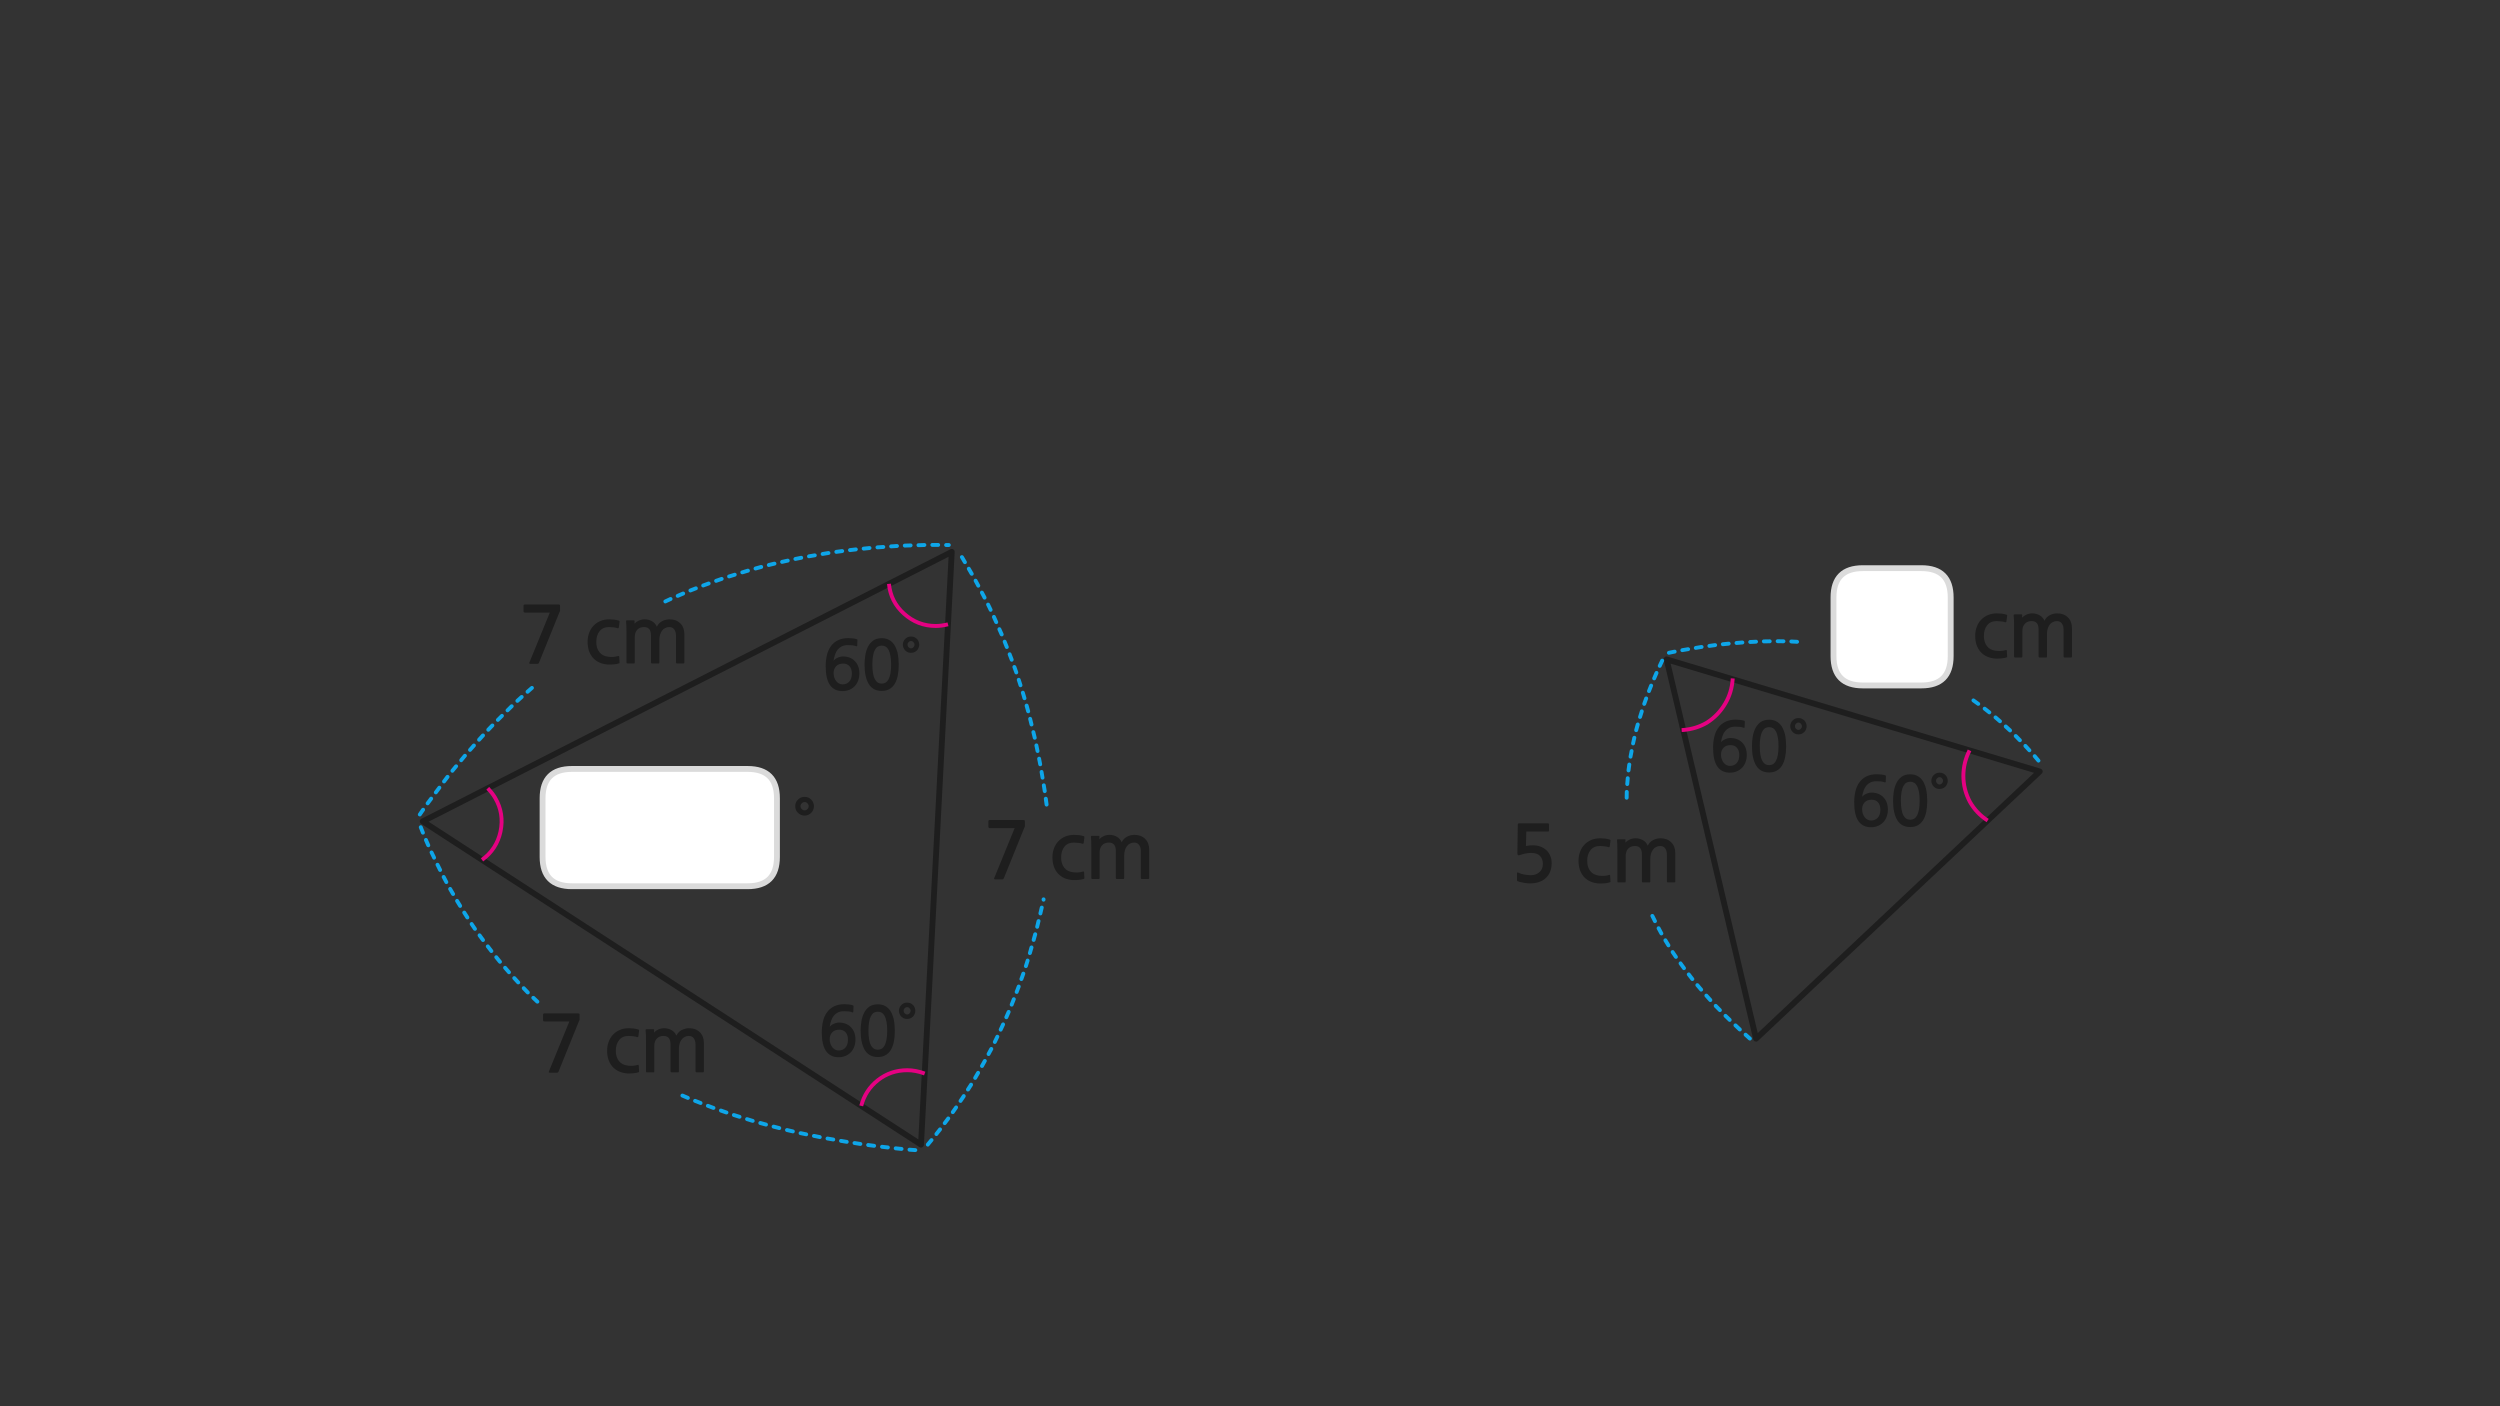 
<svg xmlns="http://www.w3.org/2000/svg" version="1.1" xmlns:xlink="http://www.w3.org/1999/xlink" preserveAspectRatio="none" x="0px" y="0px" width="1280px" height="720px" viewBox="0 0 1280 720">
<rect x="0" y="0" width="1280" height="720" fill="#333333" stroke="none"/>
<defs>
<g id="Layer0_0_FILL">
<path fill="#1E1E1E" stroke="none" d="
M 1040.45 314.05
Q 1038.9 314.05 1037.5 314.7 1036.1 315.35 1035.3 316.25
L 1035.35 314.85
Q 1035.35 314.55 1035 314.55
L 1031.6 314.55
Q 1030.95 314.55 1031 315.05 1031.1 315.85 1031.15 317.25 1031.2 318.65 1031.2 320.2
L 1031.2 336.1
Q 1031.2 336.3 1031.3 336.5 1031.45 336.65 1031.65 336.65
L 1035 336.65
Q 1035.45 336.65 1035.45 336.15
L 1035.45 323.15
Q 1035.45 320.75 1036.7 319.4 1037.95 318 1040.2 318 1043.75 318 1043.75 322.25
L 1043.75 336.1
Q 1043.75 336.3 1043.9 336.5 1044.05 336.65 1044.25 336.65
L 1047.6 336.65
Q 1048.05 336.65 1048.05 336.15
L 1048.05 324.55
Q 1048.05 323.15 1048.4 321.95 1048.75 320.75 1049.4 319.9 1050 319 1050.95 318.55 1051.9 318 1053.1 318 1054.8 318 1055.65 319.2 1056.55 320.4 1056.55 322.25
L 1056.55 336.1
Q 1056.55 336.3 1056.7 336.5 1056.85 336.65 1057.05 336.65
L 1060.4 336.65
Q 1060.55 336.65 1060.75 336.5 1060.85 336.35 1060.85 336.15
L 1060.85 321.75
Q 1060.85 318.1 1058.75 316.1 1056.7 314.05 1053.3 314.05 1051.25 314.05 1049.45 315 1047.65 315.95 1046.75 317.85 1046 316 1044.25 315 1042.55 314.05 1040.45 314.05
M 1017.45 320.1
Q 1019.1 318 1022.35 318 1023.4 318 1024.55 318.15 1025.75 318.25 1026.65 318.6 1027 318.65 1027.1 318.55 1027.3 318.4 1027.3 318.15
L 1027.65 315.4
Q 1027.7 315 1027.65 314.9 1027.55 314.8 1027.4 314.75 1026.2 314.35 1024.95 314.2 1023.65 314.05 1022.45 314.05 1019.9 314.05 1017.85 314.9 1015.85 315.75 1014.35 317.3 1012.9 318.8 1012.1 320.95 1011.3 323.05 1011.3 325.6 1011.3 328 1011.95 330.05 1012.65 332.1 1013.95 333.65 1015.25 335.15 1017.2 336.1 1019.15 337 1021.65 337.2 1022.45 337.2 1023.25 337.2 1024.1 337.2 1024.8 337.1 1025.55 337 1026.2 336.9 1026.85 336.8 1027.3 336.6 1027.6 336.55 1027.65 336.4 1027.7 336.25 1027.65 335.95
L 1027.5 333.2
Q 1027.45 332.95 1027.35 332.85 1027.2 332.7 1026.85 332.85 1024.65 333.55 1021.9 333.2 1018.9 332.85 1017.35 330.85 1015.75 328.85 1015.75 325.6 1015.75 322.2 1017.45 320.1
M 324.9 317.9
Q 324.9 317.6 324.55 317.6
L 321.15 317.6
Q 320.5 317.6 320.55 318.1 320.65 318.9 320.7 320.3 320.75 321.7 320.75 323.25
L 320.75 339.15
Q 320.75 339.35 320.85 339.55 321 339.7 321.2 339.7
L 324.55 339.7
Q 325 339.7 325 339.2
L 325 326.2
Q 325 323.8 326.25 322.45 327.5 321.05 329.75 321.05 333.3 321.05 333.3 325.3
L 333.3 339.15
Q 333.3 339.35 333.45 339.55 333.6 339.7 333.8 339.7
L 337.15 339.7
Q 337.6 339.7 337.6 339.2
L 337.6 327.6
Q 337.6 326.2 337.95 325 338.3 323.8 338.95 322.95 339.55 322.05 340.5 321.6 341.45 321.05 342.65 321.05 344.35 321.05 345.2 322.25 346.1 323.45 346.1 325.3
L 346.1 339.15
Q 346.1 339.35 346.25 339.55 346.4 339.7 346.6 339.7
L 349.95 339.7
Q 350.1 339.7 350.3 339.55 350.4 339.4 350.4 339.2
L 350.4 324.8
Q 350.4 321.15 348.3 319.15 346.25 317.1 342.85 317.1 340.8 317.1 339 318.05 337.2 319 336.3 320.9 335.55 319.05 333.8 318.05 332.1 317.1 330 317.1 328.45 317.1 327.05 317.75 325.65 318.4 324.85 319.3
L 324.9 317.9
M 286.5 313.3
Q 286.75 313 286.75 312.65
L 286.75 310.25
Q 286.75 309.8 286.6 309.65 286.45 309.5 285.75 309.5
L 268.75 309.5
Q 268.05 309.5 268.05 310.15
L 268.05 312.95
Q 268.05 313.3 268.25 313.45 268.45 313.65 268.75 313.65
L 281.5 313.65 271.05 339.2
Q 270.9 339.65 271.05 339.75 271.2 339.9 271.8 339.9
L 275.05 339.9
Q 275.45 339.9 275.6 339.8 275.75 339.65 275.95 339.35
L 286.5 313.3
M 312 317.1
Q 309.45 317.1 307.4 317.95 305.4 318.8 303.9 320.35 302.45 321.85 301.65 324 300.85 326.1 300.85 328.65 300.85 331.05 301.5 333.1 302.2 335.15 303.5 336.7 304.8 338.2 306.75 339.15 308.7 340.05 311.2 340.25 312 340.25 312.8 340.25 313.65 340.25 314.35 340.15 315.1 340.05 315.75 339.95 316.4 339.85 316.85 339.65 317.15 339.6 317.2 339.45 317.25 339.3 317.2 339
L 317.05 336.25
Q 317 336 316.9 335.9 316.75 335.75 316.4 335.9 314.2 336.6 311.45 336.25 308.45 335.9 306.9 333.9 305.3 331.9 305.3 328.65 305.3 325.25 307 323.15 308.65 321.05 311.9 321.05 312.95 321.05 314.1 321.2 315.3 321.3 316.2 321.65 316.55 321.7 316.65 321.6 316.85 321.45 316.85 321.2
L 317.2 318.45
Q 317.25 318.05 317.2 317.95 317.1 317.85 316.95 317.8 315.75 317.4 314.5 317.25 313.2 317.1 312 317.1
M 586.3 429.5
Q 584.25 427.45 580.85 427.45 578.8 427.45 577 428.4 575.2 429.35 574.3 431.25 573.55 429.4 571.8 428.4 570.1 427.45 568 427.45 566.45 427.45 565.05 428.1 563.65 428.75 562.85 429.65
L 562.9 428.25
Q 562.9 427.95 562.55 427.95
L 559.15 427.95
Q 558.5 427.95 558.55 428.45 558.65 429.25 558.7 430.65 558.75 432.05 558.75 433.6
L 558.75 449.5
Q 558.75 449.7 558.85 449.9 559 450.05 559.2 450.05
L 562.55 450.05
Q 563 450.05 563 449.55
L 563 436.55
Q 563 434.15 564.25 432.8 565.5 431.4 567.75 431.4 571.3 431.4 571.3 435.65
L 571.3 449.5
Q 571.3 449.7 571.45 449.9 571.6 450.05 571.8 450.05
L 575.15 450.05
Q 575.6 450.05 575.6 449.55
L 575.6 437.95
Q 575.6 436.55 575.95 435.35 576.3 434.15 576.95 433.3 577.55 432.4 578.5 431.95 579.45 431.4 580.65 431.4 582.35 431.4 583.2 432.6 584.1 433.8 584.1 435.65
L 584.1 449.5
Q 584.1 449.7 584.25 449.9 584.4 450.05 584.6 450.05
L 587.95 450.05
Q 588.1 450.05 588.3 449.9 588.4 449.75 588.4 449.55
L 588.4 435.15
Q 588.4 431.5 586.3 429.5
M 523.75 419.85
L 506.75 419.85
Q 506.05 419.85 506.05 420.5
L 506.05 423.3
Q 506.05 423.65 506.25 423.8 506.45 424 506.75 424
L 519.5 424 509.05 449.55
Q 508.9 450 509.05 450.1 509.2 450.25 509.8 450.25
L 513.05 450.25
Q 513.45 450.25 513.6 450.15 513.75 450 513.95 449.7
L 524.5 423.65
Q 524.75 423.35 524.75 423
L 524.75 420.6
Q 524.75 420.15 524.6 420 524.45 419.85 523.75 419.85
M 544.9 444.25
Q 543.3 442.25 543.3 439 543.3 435.6 545 433.5 546.65 431.4 549.9 431.4 550.95 431.4 552.1 431.55 553.3 431.65 554.2 432 554.55 432.05 554.65 431.95 554.85 431.8 554.85 431.55
L 555.2 428.8
Q 555.25 428.4 555.2 428.3 555.1 428.2 554.95 428.15 553.75 427.75 552.5 427.6 551.2 427.45 550 427.45 547.45 427.45 545.4 428.3 543.4 429.15 541.9 430.7 540.45 432.2 539.65 434.35 538.85 436.45 538.85 439 538.85 441.4 539.5 443.45 540.2 445.5 541.5 447.05 542.8 448.55 544.75 449.5 546.7 450.4 549.2 450.6 550 450.6 550.8 450.6 551.65 450.6 552.35 450.5 553.1 450.4 553.75 450.3 554.4 450.2 554.85 450 555.15 449.95 555.2 449.8 555.25 449.65 555.2 449.35
L 555.05 446.6
Q 555 446.35 554.9 446.25 554.75 446.1 554.4 446.25 552.2 446.95 549.45 446.6 546.45 446.25 544.9 444.25
M 343.8 527.4
Q 342.1 526.45 340 526.45 338.45 526.45 337.05 527.1 335.65 527.75 334.85 528.65
L 334.9 527.25
Q 334.9 526.95 334.55 526.95
L 331.15 526.95
Q 330.5 526.95 330.55 527.45 330.65 528.25 330.7 529.65 330.75 531.05 330.75 532.6
L 330.75 548.5
Q 330.75 548.7 330.85 548.9 331 549.05 331.2 549.05
L 334.55 549.05
Q 335 549.05 335 548.55
L 335 535.55
Q 335 533.15 336.25 531.8 337.5 530.4 339.75 530.4 343.3 530.4 343.3 534.65
L 343.3 548.5
Q 343.3 548.7 343.45 548.9 343.6 549.05 343.8 549.05
L 347.15 549.05
Q 347.6 549.05 347.6 548.55
L 347.6 536.95
Q 347.6 535.55 347.95 534.35 348.3 533.15 348.95 532.3 349.55 531.4 350.5 530.95 351.45 530.4 352.65 530.4 354.35 530.4 355.2 531.6 356.1 532.8 356.1 534.65
L 356.1 548.5
Q 356.1 548.7 356.25 548.9 356.4 549.05 356.6 549.05
L 359.95 549.05
Q 360.1 549.05 360.3 548.9 360.4 548.75 360.4 548.55
L 360.4 534.15
Q 360.4 530.5 358.3 528.5 356.25 526.45 352.85 526.45 350.8 526.45 349 527.4 347.2 528.35 346.3 530.25 345.55 528.4 343.8 527.4
M 322 526.45
Q 319.45 526.45 317.4 527.3 315.4 528.15 313.9 529.7 312.45 531.2 311.65 533.35 310.85 535.45 310.85 538 310.85 540.4 311.5 542.45 312.2 544.5 313.5 546.05 314.8 547.55 316.75 548.5 318.7 549.4 321.2 549.6 322 549.6 322.8 549.6 323.65 549.6 324.35 549.5 325.1 549.4 325.75 549.3 326.4 549.2 326.85 549 327.15 548.95 327.2 548.8 327.25 548.65 327.2 548.35
L 327.05 545.6
Q 327 545.35 326.9 545.25 326.75 545.1 326.4 545.25 324.2 545.95 321.45 545.6 318.45 545.25 316.9 543.25 315.3 541.25 315.3 538 315.3 534.6 317 532.5 318.65 530.4 321.9 530.4 322.95 530.4 324.1 530.55 325.3 530.65 326.2 531 326.55 531.05 326.65 530.95 326.85 530.8 326.85 530.55
L 327.2 527.8
Q 327.25 527.4 327.2 527.3 327.1 527.2 326.95 527.15 325.75 526.75 324.5 526.6 323.2 526.45 322 526.45
M 296.6 519
Q 296.45 518.85 295.75 518.85
L 278.75 518.85
Q 278.05 518.85 278.05 519.5
L 278.05 522.3
Q 278.05 522.65 278.25 522.8 278.45 523 278.75 523
L 291.5 523 281.05 548.55
Q 280.9 549 281.05 549.1 281.2 549.25 281.8 549.25
L 285.05 549.25
Q 285.45 549.25 285.6 549.15 285.75 549 285.95 548.7
L 296.5 522.65
Q 296.75 522.35 296.75 522
L 296.75 519.6
Q 296.75 519.15 296.6 519
M 857.75 436.9
Q 857.75 433.25 855.65 431.25 853.6 429.2 850.2 429.2 848.15 429.2 846.35 430.15 844.55 431.1 843.65 433 842.9 431.15 841.15 430.15 839.45 429.2 837.35 429.2 835.8 429.2 834.4 429.85 833 430.5 832.2 431.4
L 832.25 430
Q 832.25 429.7 831.9 429.7
L 828.5 429.7
Q 827.85 429.7 827.9 430.2 828 431 828.05 432.4 828.1 433.8 828.1 435.35
L 828.1 451.25
Q 828.1 451.45 828.2 451.65 828.35 451.8 828.55 451.8
L 831.9 451.8
Q 832.35 451.8 832.35 451.3
L 832.35 438.3
Q 832.35 435.9 833.6 434.55 834.85 433.15 837.1 433.15 840.65 433.15 840.65 437.4
L 840.65 451.25
Q 840.65 451.45 840.8 451.65 840.95 451.8 841.15 451.8
L 844.5 451.8
Q 844.95 451.8 844.95 451.3
L 844.95 439.7
Q 844.95 438.3 845.3 437.1 845.65 435.9 846.3 435.05 846.9 434.15 847.85 433.7 848.8 433.15 850 433.15 851.7 433.15 852.55 434.35 853.45 435.55 853.45 437.4
L 853.45 451.25
Q 853.45 451.45 853.6 451.65 853.75 451.8 853.95 451.8
L 857.3 451.8
Q 857.45 451.8 857.65 451.65 857.75 451.5 857.75 451.3
L 857.75 436.9
M 824.55 430.55
Q 824.6 430.15 824.55 430.05 824.45 429.95 824.3 429.9 823.1 429.5 821.85 429.35 820.55 429.2 819.35 429.2 816.8 429.2 814.75 430.05 812.75 430.9 811.25 432.45 809.8 433.95 809 436.1 808.2 438.2 808.2 440.75 808.2 443.15 808.85 445.2 809.55 447.25 810.85 448.8 812.15 450.3 814.1 451.25 816.05 452.15 818.55 452.35 819.35 452.35 820.15 452.35 821 452.35 821.7 452.25 822.45 452.15 823.1 452.05 823.75 451.95 824.2 451.75 824.5 451.7 824.55 451.55 824.6 451.4 824.55 451.1
L 824.4 448.35
Q 824.35 448.1 824.25 448 824.1 447.85 823.75 448 821.55 448.7 818.8 448.35 815.8 448 814.25 446 812.65 444 812.65 440.75 812.65 437.35 814.35 435.25 816 433.15 819.25 433.15 820.3 433.15 821.45 433.3 822.65 433.4 823.55 433.75 823.9 433.8 824 433.7 824.2 433.55 824.2 433.3
L 824.55 430.55
M 777.95 421.55
Q 777.35 421.55 777.25 421.7 777.1 421.8 777.1 422.25
L 776.9 437
Q 776.9 438.35 778.45 437.7 779.7 437.25 781.1 437 782.5 436.7 783.8 436.7 787.1 436.7 788.5 438.25 789.95 439.75 789.95 442.35 789.95 445.05 788.15 446.55 786.45 448.1 783.75 448.1 783.05 448.1 782.2 448 781.4 447.95 780.55 447.8 779.7 447.6 778.9 447.4 778.1 447.15 777.55 446.85 776.7 446.45 776.7 447.15
L 776.7 450.4
Q 776.7 450.7 776.7 450.85 776.75 450.95 777 451.15 777.65 451.45 778.6 451.65 779.5 451.9 780.45 452.05 781.4 452.15 782.2 452.25 783.05 452.3 783.45 452.3 785.75 452.3 787.8 451.65 789.9 451 791.3 449.7 794.45 446.9 794.45 441.85 794.45 439.75 793.7 438.1 792.95 436.4 791.65 435.2 790.35 434.05 788.6 433.4 786.85 432.8 784.85 432.8 782.9 432.8 781.3 433.15
L 781.45 425.75 792.6 425.75
Q 792.85 425.75 793 425.55 793.1 425.4 793.1 425.15
L 793.1 422.1
Q 793.1 421.9 793 421.75 792.85 421.55 792.6 421.55
L 777.95 421.55
M 464.8 326.2
Q 464.05 326.55 463.5 327.1 462.9 327.65 462.6 328.4 462.25 329.2 462.25 330.05 462.25 330.95 462.6 331.7 462.9 332.5 463.5 333.05 464.05 333.6 464.8 333.95 465.55 334.25 466.45 334.25 467.35 334.25 468.1 333.95 468.85 333.6 469.45 333.05 470 332.5 470.3 331.7 470.65 330.95 470.65 330.05 470.65 329.2 470.3 328.4 470 327.65 469.45 327.1 468.85 326.55 468.1 326.2 467.35 325.9 466.45 325.9 465.55 325.9 464.8 326.2
M 464.65 330.05
Q 464.65 329.35 465.15 328.8 465.7 328.2 466.45 328.2 467.2 328.2 467.7 328.8 468.25 329.35 468.25 330.05 468.25 330.8 467.7 331.35 467.2 331.95 466.45 331.95 465.7 331.95 465.15 331.35 464.65 330.8 464.65 330.05
M 458.55 331.35
Q 457.95 330 456.95 328.95 456 327.95 454.65 327.35 453.25 326.75 451.45 326.75 448.7 326.75 446.95 328.05 445.25 329.35 444.3 331.35 443.35 333.35 443 335.7 442.65 338.1 442.65 340.25 442.65 346.65 444.8 350.2 446.95 353.75 451.45 353.75 453.7 353.75 455.3 352.85 456.95 351.95 458.05 350.2 459.1 348.5 459.65 345.95 460.15 343.45 460.15 340.25 460.15 338.8 460 337.25 459.85 335.7 459.55 334.2 459.15 332.7 458.55 331.35
M 453.4 331.05
Q 454.3 331.55 454.95 332.75 455.55 333.9 455.9 335.75 456.25 337.6 456.25 340.25 456.25 342.95 455.9 344.8 455.55 346.65 454.95 347.8 454.3 348.95 453.4 349.5 452.55 350 451.45 350 450.3 350 449.45 349.5 448.6 348.95 447.95 347.8 447.3 346.65 447 344.8 446.65 342.95 446.65 340.25 446.65 337.6 447 335.75 447.3 333.9 447.95 332.75 448.6 331.55 449.45 331.05 450.3 330.55 451.45 330.55 452.55 330.55 453.4 331.05
M 423.35 335.55
Q 422.75 338.2 422.75 341.15 422.75 347.65 425 350.8 427.2 353.85 431.35 353.85 433.35 353.85 434.95 353.15 436.55 352.45 437.7 351.25 438.8 350.05 439.4 348.35 440 346.7 440 344.8 440 342.8 439.4 341.2 438.8 339.6 437.65 338.45 436.55 337.3 435 336.7 433.45 336.1 431.55 336.1 430.85 336.1 430.15 336.3 429.45 336.45 428.8 336.8 428.15 337.05 427.65 337.45 427.1 337.85 426.8 338.3 427.05 336.6 427.55 335.15 428.05 333.65 428.9 332.6 429.8 331.5 431.05 330.9 432.35 330.3 434.15 330.3 435.4 330.3 436.45 330.4 437.45 330.5 438.35 330.85 438.85 331.05 438.9 330.55
L 439 327.75
Q 439.05 327.4 438.75 327.3 437.95 327 436.7 326.85 435.45 326.7 434.45 326.7 431.2 326.7 428.95 327.85 426.7 329 425.35 330.95 423.95 332.9 423.35 335.55
M 426.8 344.6
Q 426.8 342.5 428.1 341.1 429.4 339.75 431.7 339.75 433.8 339.75 435 341.15 436.15 342.5 436.15 344.95 436.15 347.45 434.85 348.95 433.5 350.4 431.4 350.4 430.45 350.4 429.55 349.95 428.75 349.5 428.1 348.7 427.5 347.9 427.15 346.85 426.8 345.8 426.8 344.6
M 468.3 519.15
Q 468.65 518.4 468.65 517.5 468.65 516.65 468.3 515.85 468 515.1 467.45 514.55 466.85 514 466.1 513.65 465.35 513.35 464.45 513.35 463.55 513.35 462.8 513.65 462.05 514 461.5 514.55 460.9 515.1 460.6 515.85 460.25 516.65 460.25 517.5 460.25 518.4 460.6 519.15 460.9 519.95 461.5 520.5 462.05 521.05 462.8 521.4 463.55 521.7 464.45 521.7 465.35 521.7 466.1 521.4 466.85 521.05 467.45 520.5 468 519.95 468.3 519.15
M 464.45 519.4
Q 463.7 519.4 463.15 518.8 462.65 518.25 462.65 517.5 462.65 516.8 463.15 516.25 463.7 515.65 464.45 515.65 465.2 515.65 465.7 516.25 466.25 516.8 466.25 517.5 466.25 518.25 465.7 518.8 465.2 519.4 464.45 519.4
M 452.65 514.8
Q 451.25 514.2 449.45 514.2 446.7 514.2 444.95 515.5 443.25 516.8 442.3 518.8 441.35 520.8 441 523.15 440.65 525.55 440.65 527.7 440.65 534.1 442.8 537.65 444.95 541.2 449.45 541.2 451.7 541.2 453.3 540.3 454.95 539.4 456.05 537.65 457.1 535.95 457.65 533.4 458.15 530.9 458.15 527.7 458.15 526.25 458 524.7 457.85 523.15 457.55 521.65 457.15 520.15 456.55 518.8 455.95 517.45 454.95 516.4 454 515.4 452.65 514.8
M 449.45 518
Q 450.55 518 451.4 518.5 452.3 519 452.95 520.2 453.55 521.35 453.9 523.2 454.25 525.05 454.25 527.7 454.25 530.4 453.9 532.25 453.55 534.1 452.95 535.25 452.3 536.4 451.4 536.95 450.55 537.45 449.45 537.45 448.3 537.45 447.45 536.95 446.6 536.4 445.95 535.25 445.3 534.1 445 532.25 444.65 530.4 444.65 527.7 444.65 525.05 445 523.2 445.3 521.35 445.95 520.2 446.6 519 447.45 518.5 448.3 518 449.45 518
M 434.7 514.3
Q 433.45 514.15 432.45 514.15 429.2 514.15 426.95 515.3 424.7 516.45 423.35 518.4 421.95 520.35 421.35 523 420.75 525.65 420.75 528.6 420.75 535.1 423 538.25 425.2 541.3 429.35 541.3 431.35 541.3 432.95 540.6 434.55 539.9 435.7 538.7 436.8 537.5 437.4 535.8 438 534.15 438 532.25 438 530.25 437.4 528.65 436.8 527.05 435.65 525.9 434.55 524.75 433 524.15 431.45 523.55 429.55 523.55 428.85 523.55 428.15 523.75 427.45 523.9 426.8 524.25 426.15 524.5 425.65 524.9 425.1 525.3 424.8 525.75 425.05 524.05 425.55 522.6 426.05 521.1 426.9 520.05 427.8 518.95 429.05 518.35 430.35 517.75 432.15 517.75 433.4 517.75 434.45 517.85 435.45 517.95 436.35 518.3 436.85 518.5 436.9 518
L 437 515.2
Q 437.05 514.85 436.75 514.75 435.95 514.45 434.7 514.3
M 425.15 534.3
Q 424.8 533.25 424.8 532.05 424.8 529.95 426.1 528.55 427.4 527.2 429.7 527.2 431.8 527.2 433 528.6 434.15 529.95 434.15 532.4 434.15 534.9 432.85 536.4 431.5 537.85 429.4 537.85 428.45 537.85 427.55 537.4 426.75 536.95 426.1 536.15 425.5 535.35 425.15 534.3
M 413.85 408.35
Q 412.95 408 411.95 408 410.95 408 410.05 408.35 409.2 408.75 408.55 409.4 407.9 410 407.5 410.9 407.15 411.8 407.15 412.75 407.15 413.8 407.5 414.65 407.9 415.55 408.55 416.15 409.2 416.8 410.05 417.2 410.95 417.6 411.95 417.6 412.95 417.6 413.85 417.2 414.7 416.8 415.35 416.15 416 415.55 416.35 414.65 416.75 413.8 416.75 412.75 416.75 411.8 416.35 410.9 416 410 415.35 409.4 414.7 408.75 413.85 408.35
M 413.4 411.3
Q 414.05 411.95 414.05 412.75 414.05 413.6 413.4 414.25 412.8 414.9 411.95 414.9 411.1 414.9 410.5 414.25 409.85 413.6 409.85 412.75 409.85 411.95 410.5 411.3 411.1 410.65 411.95 410.65 412.8 410.65 413.4 411.3
M 917.85 368.85
Q 917.25 369.4 916.95 370.15 916.6 370.95 916.6 371.8 916.6 372.7 916.95 373.45 917.25 374.25 917.85 374.8 918.4 375.35 919.15 375.7 919.9 376 920.8 376 921.7 376 922.45 375.7 923.2 375.35 923.8 374.8 924.35 374.25 924.65 373.45 925 372.7 925 371.8 925 370.95 924.65 370.15 924.35 369.4 923.8 368.85 923.2 368.3 922.45 367.95 921.7 367.65 920.8 367.65 919.9 367.65 919.15 367.95 918.4 368.3 917.85 368.85
M 919.5 370.55
Q 920.05 369.95 920.8 369.95 921.55 369.95 922.05 370.55 922.6 371.1 922.6 371.8 922.6 372.55 922.05 373.1 921.55 373.7 920.8 373.7 920.05 373.7 919.5 373.1 919 372.55 919 371.8 919 371.1 919.5 370.55
M 909 369.1
Q 907.6 368.5 905.8 368.5 903.05 368.5 901.3 369.8 899.6 371.1 898.65 373.1 897.7 375.1 897.35 377.45 897 379.85 897 382 897 388.4 899.15 391.95 901.3 395.5 905.8 395.5 908.05 395.5 909.65 394.6 911.3 393.7 912.4 391.95 913.45 390.25 914 387.7 914.5 385.2 914.5 382 914.5 380.55 914.35 379 914.2 377.45 913.9 375.95 913.5 374.45 912.9 373.1 912.3 371.75 911.3 370.7 910.35 369.7 909 369.1
M 905.8 372.3
Q 906.9 372.3 907.75 372.8 908.65 373.3 909.3 374.5 909.9 375.65 910.25 377.5 910.6 379.35 910.6 382 910.6 384.7 910.25 386.55 909.9 388.4 909.3 389.55 908.65 390.7 907.75 391.25 906.9 391.75 905.8 391.75 904.65 391.75 903.8 391.25 902.95 390.7 902.3 389.55 901.65 388.4 901.35 386.55 901 384.7 901 382 901 379.35 901.35 377.5 901.65 375.65 902.3 374.5 902.95 373.3 903.8 372.8 904.65 372.3 905.8 372.3
M 888.8 368.45
Q 885.55 368.45 883.3 369.6 881.05 370.75 879.7 372.7 878.3 374.65 877.7 377.3 877.1 379.95 877.1 382.9 877.1 389.4 879.35 392.55 881.55 395.6 885.7 395.6 887.7 395.6 889.3 394.9 890.9 394.2 892.05 393 893.15 391.8 893.75 390.1 894.35 388.45 894.35 386.55 894.35 384.55 893.75 382.95 893.15 381.35 892 380.2 890.9 379.05 889.35 378.45 887.8 377.85 885.9 377.85 885.2 377.85 884.5 378.05 883.8 378.2 883.15 378.55 882.5 378.8 882 379.2 881.45 379.6 881.15 380.05 881.4 378.35 881.9 376.9 882.4 375.4 883.25 374.35 884.15 373.25 885.4 372.65 886.7 372.05 888.5 372.05 889.75 372.05 890.8 372.15 891.8 372.25 892.7 372.6 893.2 372.8 893.25 372.3
L 893.35 369.5
Q 893.4 369.15 893.1 369.05 892.3 368.75 891.05 368.6 889.8 368.45 888.8 368.45
M 886.05 381.5
Q 888.15 381.5 889.35 382.9 890.5 384.25 890.5 386.7 890.5 389.2 889.2 390.7 887.85 392.15 885.75 392.15 884.8 392.15 883.9 391.7 883.1 391.25 882.45 390.45 881.85 389.65 881.5 388.6 881.15 387.55 881.15 386.35 881.15 384.25 882.45 382.85 883.75 381.5 886.05 381.5
M 994.7 395.9
Q 993.95 395.6 993.05 395.6 992.15 395.6 991.4 395.9 990.65 396.25 990.1 396.8 989.5 397.35 989.2 398.1 988.85 398.9 988.85 399.75 988.85 400.65 989.2 401.4 989.5 402.2 990.1 402.75 990.65 403.3 991.4 403.65 992.15 403.95 993.05 403.95 993.95 403.95 994.7 403.65 995.45 403.3 996.05 402.75 996.6 402.2 996.9 401.4 997.25 400.65 997.25 399.75 997.25 398.9 996.9 398.1 996.6 397.35 996.05 396.8 995.45 396.25 994.7 395.9
M 994.85 399.75
Q 994.85 400.5 994.3 401.05 993.8 401.65 993.05 401.65 992.3 401.65 991.75 401.05 991.25 400.5 991.25 399.75 991.25 399.05 991.75 398.5 992.3 397.9 993.05 397.9 993.8 397.9 994.3 398.5 994.85 399.05 994.85 399.75
M 970.9 401.05
Q 969.95 403.05 969.6 405.4 969.25 407.8 969.25 409.95 969.25 416.35 971.4 419.9 973.55 423.45 978.05 423.45 980.3 423.45 981.9 422.55 983.55 421.65 984.65 419.9 985.7 418.2 986.25 415.65 986.75 413.15 986.75 409.95 986.75 408.5 986.6 406.95 986.45 405.4 986.15 403.9 985.75 402.4 985.15 401.05 984.55 399.7 983.55 398.65 982.6 397.65 981.25 397.05 979.85 396.45 978.05 396.45 975.3 396.45 973.55 397.75 971.85 399.05 970.9 401.05
M 978.05 400.25
Q 979.15 400.25 980 400.75 980.9 401.25 981.55 402.45 982.15 403.6 982.5 405.45 982.85 407.3 982.85 409.95 982.85 412.65 982.5 414.5 982.15 416.35 981.55 417.5 980.9 418.65 980 419.2 979.15 419.7 978.05 419.7 976.9 419.7 976.05 419.2 975.2 418.65 974.55 417.5 973.9 416.35 973.6 414.5 973.25 412.65 973.25 409.95 973.25 407.3 973.6 405.45 973.9 403.6 974.55 402.45 975.2 401.25 976.05 400.75 976.9 400.25 978.05 400.25
M 965.6 397.45
Q 965.65 397.1 965.35 397 964.55 396.7 963.3 396.55 962.05 396.4 961.05 396.4 957.8 396.4 955.55 397.55 953.3 398.7 951.95 400.65 950.55 402.6 949.95 405.25 949.35 407.9 949.35 410.85 949.35 417.35 951.6 420.5 953.8 423.55 957.95 423.55 959.95 423.55 961.55 422.85 963.15 422.15 964.3 420.95 965.4 419.75 966 418.05 966.6 416.4 966.6 414.5 966.6 412.5 966 410.9 965.4 409.3 964.25 408.15 963.15 407 961.6 406.4 960.05 405.8 958.15 405.8 957.45 405.8 956.75 406 956.05 406.15 955.4 406.5 954.75 406.75 954.25 407.15 953.7 407.55 953.4 408 953.65 406.3 954.15 404.85 954.65 403.35 955.5 402.3 956.4 401.2 957.65 400.6 958.95 400 960.75 400 962 400 963.05 400.1 964.05 400.2 964.95 400.55 965.45 400.75 965.5 400.25
L 965.6 397.45
M 958.3 409.45
Q 960.4 409.45 961.6 410.85 962.75 412.2 962.75 414.65 962.75 417.15 961.45 418.65 960.1 420.1 958 420.1 957.05 420.1 956.15 419.65 955.35 419.2 954.7 418.4 954.1 417.6 953.75 416.55 953.4 415.5 953.4 414.3 953.4 412.2 954.7 410.8 956 409.45 958.3 409.45 Z"/>

<path fill="#FFFFFF" stroke="none" d="
M 277.8 408.7
L 277.8 438.75
Q 277.8 453.75 292.8 453.75
L 382.8 453.75
Q 397.8 453.75 397.8 438.75
L 397.8 408.7
Q 397.8 393.7 382.8 393.7
L 292.8 393.7
Q 277.8 393.7 277.8 408.7
M 998.75 335.95
L 998.75 305.9
Q 998.75 290.9 983.75 290.9
L 953.75 290.9
Q 938.75 290.9 938.75 305.9
L 938.75 335.95
Q 938.75 350.95 953.75 350.95
L 983.75 350.95
Q 998.75 350.95 998.75 335.95 Z"/>
</g>

<g id="Layer0_0_STROKES_1_FILL">
<path fill="#0EA6E9" stroke="none" d="
M 474.25 585.4
Q 474.011 585.742 474.05 586.15 474.097 586.561 474.4 586.8 474.742 587.089 475.15 587.05 475.56 587.002 475.8 586.65 476.775 585.525 477.7 584.35 477.988 584.058 477.95 583.65 477.903 583.239 477.55 582.95 477.258 582.711 476.85 582.75 476.44 582.797 476.15 583.1 475.225 584.275 474.25 585.4
M 480.5 577.65
Q 479.612 578.837 478.65 580 478.41 580.358 478.45 580.75 478.499 581.176 478.8 581.4 479.158 581.69 479.55 581.65 479.976 581.601 480.2 581.25 481.188 580.062 482.1 578.85 482.353 578.513 482.3 578.1 482.237 577.695 481.9 577.45 481.563 577.196 481.15 577.25 480.746 577.314 480.5 577.65
M 464.9 589.3
Q 465.168 589.617 465.55 589.65 467.075 589.75 468.55 589.85 468.987 589.875 469.3 589.6 469.617 589.332 469.65 588.9 469.675 588.513 469.4 588.2 469.132 587.883 468.7 587.85 467.225 587.75 465.7 587.65 465.313 587.625 465 587.9 464.683 588.168 464.65 588.55 464.625 588.987 464.9 589.3
M 462.35 587.6
Q 462.111 587.298 461.7 587.25 460.2 587.1 458.7 586.95 458.292 586.911 457.95 587.15 457.648 587.439 457.6 587.85 457.561 588.257 457.8 588.55 458.089 588.902 458.5 588.95 460 589.1 461.5 589.25 461.908 589.289 462.2 589 462.552 588.761 462.6 588.35 462.64 587.943 462.35 587.6
M 455.6 587.6
Q 455.64 587.193 455.35 586.85 455.111 586.548 454.7 586.5 453.212 586.35 451.7 586.15 451.323 586.097 451 586.35 450.663 586.609 450.6 587 450.546 587.427 450.8 587.75 451.059 588.087 451.45 588.15 452.988 588.35 454.5 588.5 454.908 588.539 455.2 588.25 455.552 588.011 455.6 587.6
M 441.3 585.1
Q 441.041 584.763 440.6 584.7 439.15 584.512 437.65 584.25 437.265 584.208 436.9 584.45 436.59 584.68 436.5 585.05 436.458 585.485 436.7 585.8 436.93 586.159 437.3 586.2 438.85 586.488 440.35 586.7 440.777 586.753 441.1 586.5 441.437 586.241 441.5 585.8 441.554 585.423 441.3 585.1
M 444.6 585.25
Q 444.223 585.197 443.9 585.45 443.563 585.709 443.5 586.1 443.446 586.527 443.7 586.85 443.959 587.187 444.35 587.25 445.875 587.45 447.4 587.65 447.828 587.703 448.15 587.45 448.488 587.19 448.55 586.75 448.604 586.372 448.35 586.05 448.09 585.713 447.65 585.65 446.125 585.45 444.6 585.25
M 434.35 584.05
Q 434.12 583.741 433.7 583.65 432.225 583.425 430.75 583.15 430.367 583.095 430 583.3 429.691 583.566 429.6 583.95 429.545 584.384 429.75 584.7 430.016 585.058 430.4 585.1 431.875 585.375 433.35 585.6 433.785 585.692 434.1 585.45 434.46 585.22 434.5 584.8 434.592 584.415 434.35 584.05
M 423.85 581.95
Q 423.467 581.895 423.1 582.1 422.791 582.366 422.7 582.75 422.645 583.184 422.85 583.5 423.116 583.858 423.5 583.9 424.975 584.175 426.45 584.4 426.885 584.492 427.2 584.25 427.56 584.02 427.6 583.6 427.692 583.215 427.45 582.85 427.22 582.541 426.8 582.45 425.325 582.225 423.85 581.95
M 409.05 580.75
Q 409.3 581.094 409.7 581.15 411.15 581.475 412.6 581.75 413.004 581.856 413.35 581.6 413.694 581.4 413.75 581 413.856 580.596 413.6 580.25 413.4 579.906 413 579.8 411.55 579.525 410.1 579.2 409.696 579.144 409.35 579.35 409.006 579.6 408.9 580 408.844 580.404 409.05 580.75
M 416.2 580.75
Q 415.856 581 415.75 581.4 415.694 581.805 415.9 582.15 416.15 582.494 416.55 582.55 418.05 582.875 419.55 583.15 419.954 583.255 420.3 583 420.644 582.8 420.7 582.4 420.806 581.995 420.55 581.65 420.35 581.306 419.95 581.2 418.45 580.925 416.95 580.6 416.546 580.544 416.2 580.75
M 393.05 575.3
Q 392.871 574.938 392.45 574.8 391.025 574.425 389.55 574 389.169 573.917 388.8 574.1 388.438 574.329 388.3 574.7 388.217 575.131 388.4 575.5 388.629 575.862 389 575.95 390.475 576.375 391.9 576.75 392.331 576.882 392.7 576.65 393.062 576.471 393.15 576.05 393.283 575.669 393.05 575.3
M 402.1 579.1
Q 402.321 579.479 402.7 579.55 404.225 579.925 405.7 580.25 406.125 580.369 406.45 580.15 406.829 579.929 406.9 579.5 407.019 579.125 406.8 578.75 406.579 578.421 406.15 578.3 404.675 577.975 403.15 577.6 402.775 577.531 402.4 577.75 402.071 577.971 401.95 578.35 401.881 578.775 402.1 579.1
M 398.75 578.55
Q 399.173 578.669 399.5 578.45 399.878 578.23 399.95 577.8 400.07 577.427 399.85 577.05 399.63 576.722 399.2 576.6 397.8 576.275 396.35 575.85 395.969 575.767 395.6 575.95 395.238 576.179 395.1 576.55 395.017 576.981 395.2 577.35 395.429 577.712 395.8 577.8 397.3 578.225 398.75 578.55
M 379.5 571.3
Q 379.337 570.966 378.95 570.85 377.5 570.4 376.05 569.95 375.648 569.829 375.25 570 374.915 570.212 374.8 570.6 374.679 571.001 374.85 571.35 375.063 571.734 375.45 571.85 376.9 572.3 378.35 572.75 378.752 572.871 379.1 572.65 379.484 572.488 379.6 572.1 379.721 571.699 379.5 571.3
M 382.8 572.05
Q 382.398 571.929 382 572.1 381.665 572.312 381.55 572.7 381.429 573.101 381.6 573.45 381.813 573.834 382.2 573.95 383.65 574.4 385.1 574.85 385.502 574.971 385.85 574.75 386.234 574.588 386.35 574.2 386.471 573.799 386.25 573.4 386.087 573.066 385.7 572.95 384.25 572.5 382.8 572.05
M 369.4 567.65
Q 369.043 567.516 368.65 567.7 368.295 567.882 368.15 568.25 368.016 568.657 368.2 569 368.382 569.405 368.75 569.55 370.175 570.05 371.6 570.55 372.008 570.683 372.35 570.5 372.756 570.317 372.9 569.9 373.034 569.541 372.85 569.15 372.667 568.795 372.25 568.65 370.825 568.15 369.4 567.65
M 362.8 565.25
Q 362.435 565.116 362.05 565.25 361.673 565.441 361.5 565.8 361.366 566.215 361.5 566.6 361.691 566.976 362.05 567.1 363.499 567.688 364.95 568.2 365.358 568.333 365.7 568.15 366.106 567.967 366.25 567.55 366.384 567.191 366.2 566.8 366.017 566.445 365.6 566.3 364.2 565.812 362.8 565.25
M 356.25 562.7
Q 355.885 562.566 355.5 562.7 355.123 562.891 354.95 563.25 354.816 563.665 354.95 564.05 355.141 564.426 355.5 564.55 356.925 565.125 358.3 565.65 358.715 565.834 359.1 565.65 359.477 565.509 359.6 565.1 359.784 564.735 359.6 564.35 359.459 563.974 359.05 563.8 357.675 563.275 356.25 562.7
M 353.1 561.75
Q 352.974 561.39 352.6 561.2 351.2 560.625 349.8 560 349.412 559.866 349 560 348.64 560.174 348.45 560.55 348.316 560.937 348.45 561.3 348.626 561.71 349 561.85 350.4 562.475 351.8 563.05 352.188 563.234 352.55 563.05 352.96 562.926 353.1 562.55 353.284 562.163 353.1 561.75
M 486.3 573.25
Q 486.553 572.913 486.5 572.5 486.437 572.095 486.1 571.85 485.763 571.596 485.35 571.65 484.946 571.714 484.7 572.05 483.8 573.25 482.9 574.45 482.646 574.787 482.7 575.2 482.763 575.605 483.1 575.85 483.437 576.104 483.85 576.05 484.254 575.986 484.5 575.65 485.4 574.45 486.3 573.25
M 490.1 566.15
Q 489.756 565.944 489.35 566 488.952 566.106 488.7 566.45 487.875 567.687 487 568.85 486.796 569.216 486.85 569.6 486.941 570.033 487.25 570.25 487.616 570.505 488 570.4 488.433 570.359 488.65 570 489.525 568.813 490.35 567.55 490.605 567.205 490.5 566.8 490.445 566.402 490.1 566.15
M 494 560.35
Q 493.639 560.131 493.2 560.2 492.823 560.308 492.6 560.65 491.812 561.9 490.95 563.15 490.744 563.495 490.8 563.9 490.905 564.299 491.25 564.5 491.594 564.756 492 564.65 492.398 564.594 492.6 564.25 493.488 563 494.3 561.75 494.519 561.389 494.4 560.95 494.343 560.573 494 560.35
M 498.05 555.9
Q 498.269 555.539 498.15 555.1 498.093 554.723 497.75 554.5 497.389 554.281 496.95 554.35 496.573 554.458 496.35 554.8 495.55 556.05 494.75 557.3 494.531 557.661 494.6 558.05 494.707 558.477 495.05 558.7 495.411 558.919 495.8 558.8 496.227 558.742 496.45 558.4 497.25 557.15 498.05 555.9
M 501.65 549.8
Q 501.883 549.443 501.75 549.05 501.663 548.642 501.3 548.4 500.945 548.217 500.55 548.3 500.142 548.438 499.9 548.8 499.175 550.1 498.4 551.4 498.217 551.757 498.3 552.15 498.437 552.558 498.8 552.75 499.155 552.983 499.55 552.85 499.958 552.762 500.15 552.4 500.925 551.1 501.65 549.8
M 510.3 529.85
Q 509.933 529.996 509.75 530.35 509.1 531.725 508.45 533.05 508.266 533.443 508.4 533.8 508.545 534.217 508.9 534.4 509.292 534.584 509.65 534.45 510.067 534.304 510.25 533.9 510.9 532.575 511.55 531.2 511.734 530.856 511.6 530.45 511.455 530.083 511.05 529.9 510.708 529.716 510.3 529.85
M 514 523.55
Q 513.628 523.416 513.25 523.55 512.854 523.724 512.65 524.1 512.087 525.438 511.45 526.75 511.266 527.143 511.4 527.5 511.545 527.917 511.9 528.1 512.292 528.284 512.65 528.15 513.067 528.004 513.25 527.6 513.913 526.263 514.5 524.9 514.684 524.527 514.5 524.15 514.377 523.754 514 523.55
M 505.1 543.65
Q 505.32 543.315 505.2 542.9 505.085 542.526 504.7 542.3 504.365 542.129 503.95 542.25 503.577 542.365 503.35 542.7 502.675 544.013 501.9 545.3 501.717 545.657 501.8 546.05 501.937 546.458 502.3 546.65 502.655 546.883 503.05 546.75 503.458 546.662 503.65 546.3 504.425 544.987 505.1 543.65
M 505.2 539.95
Q 505.315 540.374 505.65 540.55 506.035 540.771 506.4 540.65 506.823 540.535 507 540.15 507.738 538.863 508.45 537.5 508.633 537.137 508.5 536.75 508.371 536.362 508 536.15 507.638 535.979 507.25 536.1 506.849 536.23 506.65 536.6 505.962 537.937 505.25 539.2 505.08 539.585 505.2 539.95
M 519.45 510.65
Q 519.085 510.516 518.7 510.65 518.324 510.841 518.15 511.2 517.625 512.625 517.05 514 516.916 514.415 517.05 514.8 517.241 515.177 517.6 515.3 518.015 515.484 518.4 515.3 518.776 515.159 518.9 514.75 519.475 513.375 520 511.95 520.184 511.585 520 511.2 519.859 510.823 519.45 510.65
M 516.05 517.15
Q 515.69 517.326 515.5 517.7 514.925 519.1 514.3 520.45 514.166 520.823 514.3 521.2 514.473 521.596 514.85 521.75 515.222 521.934 515.6 521.75 515.996 521.626 516.15 521.25 516.775 519.9 517.35 518.5 517.534 518.112 517.35 517.7 517.226 517.34 516.85 517.15 516.463 517.016 516.05 517.15
M 521.15 504.2
Q 520.795 504.382 520.65 504.75 520.162 506.15 519.6 507.5 519.466 507.915 519.6 508.3 519.791 508.677 520.15 508.8 520.565 508.984 520.95 508.8 521.326 508.659 521.45 508.25 522.038 506.85 522.55 505.4 522.684 505.043 522.5 504.65 522.318 504.295 521.9 504.15 521.543 504.016 521.15 504.2
M 523.5 497.6
Q 523.145 497.782 523 498.15 522.5 499.575 522 500.95 521.866 501.357 522.05 501.7 522.232 502.105 522.6 502.25 523.007 502.384 523.35 502.2 523.755 502.018 523.9 501.6 524.4 500.225 524.9 498.8 525.034 498.443 524.85 498.05 524.668 497.695 524.25 497.55 523.893 497.416 523.5 497.6
M 531 478.6
Q 531.132 478.219 530.9 477.85 530.721 477.488 530.3 477.35 529.919 477.267 529.55 477.45 529.188 477.679 529.05 478.05 528.675 479.525 528.25 480.95 528.167 481.381 528.35 481.75 528.579 482.113 528.95 482.2 529.381 482.333 529.75 482.1 530.112 481.921 530.2 481.5 530.625 480.075 531 478.6
M 532 474.75
Q 532.375 473.325 532.7 471.8 532.819 471.425 532.6 471.05 532.379 470.721 531.95 470.6 531.575 470.531 531.2 470.75 530.871 470.971 530.75 471.35 530.425 472.875 530.05 474.3 529.981 474.723 530.2 475.05 530.42 475.428 530.8 475.5 531.223 475.62 531.55 475.4 531.928 475.18 532 474.75
M 533.6 463.7
Q 533.225 463.631 532.85 463.85 532.521 464.071 532.4 464.45 532.075 465.975 531.7 467.45 531.631 467.875 531.85 468.2 532.071 468.579 532.45 468.65 532.875 468.769 533.2 468.55 533.579 468.329 533.65 467.9 534.025 466.425 534.35 464.9 534.469 464.525 534.25 464.15 534.029 463.821 533.6 463.7
M 535.3 460.65
Q 535.3 460.55 535.3 460.45 535.296 460.039 535 459.75 534.711 459.454 534.3 459.45 533.889 459.454 533.6 459.75 533.304 460.039 533.3 460.45 533.3 460.55 533.3 460.65 533.304 461.061 533.6 461.35 533.889 461.646 534.3 461.65 534.711 461.646 535 461.35 535.296 461.061 535.3 460.65
M 526.35 487.7
Q 526.229 488.102 526.4 488.45 526.612 488.834 527 488.95 527.401 489.071 527.75 488.85 528.134 488.687 528.25 488.3 528.713 486.837 529.1 485.35 529.232 484.969 529 484.6 528.821 484.238 528.4 484.1 528.019 484.017 527.65 484.2 527.288 484.429 527.15 484.8 526.787 486.262 526.35 487.7
M 525.65 490.9
Q 525.316 491.113 525.2 491.5 524.75 492.95 524.3 494.35 524.167 494.736 524.35 495.1 524.548 495.471 524.95 495.6 525.337 495.734 525.7 495.55 526.07 495.352 526.2 494.95 526.65 493.55 527.1 492.1 527.221 491.698 527 491.3 526.838 490.965 526.45 490.85 526.049 490.729 525.65 490.9
M 536.05 408.15
Q 535.727 407.896 535.3 407.95 534.909 408.013 534.65 408.35 534.397 408.673 534.45 409.05 534.65 410.575 534.85 412.05 534.913 412.491 535.25 412.75 535.573 413.004 535.95 412.95 536.391 412.887 536.65 412.55 536.903 412.227 536.85 411.8 536.65 410.325 536.45 408.8 536.387 408.409 536.05 408.15
M 535.4 401.9
Q 535.358 401.516 535 401.25 534.684 401.045 534.25 401.1 533.866 401.191 533.6 401.5 533.395 401.867 533.45 402.25 533.712 403.7 533.9 405.15 533.963 405.591 534.3 405.85 534.623 406.104 535 406.05 535.441 405.987 535.7 405.65 535.953 405.327 535.9 404.9 535.688 403.4 535.4 401.9
M 272.05 510.9
Q 272.055 511.337 272.35 511.6 273.413 512.638 274.45 513.6 274.786 513.874 275.2 513.85 275.617 513.831 275.9 513.5 276.175 513.215 276.15 512.8 276.13 512.384 275.8 512.1 274.788 511.162 273.75 510.15 273.443 509.89 273 509.9 272.612 509.905 272.3 510.2 272.039 510.506 272.05 510.9
M 268.15 504.95
Q 267.756 504.939 267.45 505.2 267.155 505.512 267.15 505.9 267.14 506.343 267.4 506.65 268.475 507.75 269.5 508.85 269.812 509.144 270.2 509.15 270.644 509.161 270.95 508.85 271.245 508.588 271.25 508.15 271.26 507.757 270.95 507.45 269.925 506.35 268.85 505.25 268.588 504.956 268.15 504.95
M 264.05 500.1
Q 263.765 499.819 263.35 499.8 262.935 499.776 262.6 500.05 262.319 500.334 262.3 500.75 262.277 501.165 262.55 501.45 263.562 502.587 264.6 503.7 264.912 503.994 265.3 504 265.744 504.011 266.05 503.7 266.345 503.438 266.35 503 266.36 502.607 266.05 502.3 265.038 501.212 264.05 500.1
M 236.7 467
Q 236.631 467.439 236.85 467.8 237.65 469.05 238.45 470.3 238.673 470.642 239.05 470.7 239.489 470.819 239.85 470.6 240.193 470.377 240.25 469.95 240.369 469.561 240.15 469.2 239.35 467.95 238.55 466.7 238.327 466.358 237.9 466.25 237.511 466.181 237.15 466.4 236.807 466.623 236.7 467
M 236.45 463.3
Q 235.662 462.038 234.9 460.75 234.708 460.388 234.3 460.25 233.905 460.167 233.55 460.35 233.187 460.592 233.05 461 232.967 461.393 233.15 461.75 233.937 463.062 234.75 464.35 234.971 464.728 235.35 464.8 235.774 464.92 236.1 464.7 236.479 464.479 236.55 464.05 236.669 463.676 236.45 463.3
M 229.5 454.9
Q 229.417 455.293 229.6 455.65 230.375 456.95 231.1 458.25 231.342 458.612 231.75 458.7 232.145 458.833 232.5 458.6 232.863 458.408 232.95 458 233.083 457.607 232.85 457.25 232.125 455.95 231.35 454.65 231.158 454.288 230.75 454.15 230.355 454.067 230 454.25 229.637 454.492 229.5 454.9
M 229.4 451.15
Q 228.738 449.887 228.05 448.55 227.851 448.18 227.45 448.05 227.062 447.929 226.7 448.1 226.329 448.312 226.2 448.7 226.067 449.087 226.25 449.45 226.962 450.813 227.65 452.1 227.877 452.485 228.25 452.6 228.665 452.721 229 452.5 229.385 452.324 229.5 451.9 229.62 451.535 229.4 451.15
M 223.05 442.4
Q 222.916 442.806 223.1 443.15 223.75 444.538 224.45 445.9 224.649 446.27 225.05 446.4 225.438 446.521 225.8 446.3 226.171 446.139 226.3 445.75 226.433 445.363 226.25 445 225.55 443.663 224.9 442.3 224.717 441.946 224.3 441.8 223.942 441.666 223.55 441.85 223.195 442.033 223.05 442.4
M 221.85 436
Q 221.667 435.646 221.25 435.5 220.892 435.366 220.5 435.55 220.145 435.733 220 436.1 219.866 436.506 220.05 436.85 220.7 438.225 221.35 439.55 221.533 439.954 221.9 440.1 222.308 440.234 222.65 440.05 223.055 439.867 223.2 439.45 223.334 439.093 223.15 438.7 222.5 437.375 221.85 436
M 217.15 429.65
Q 217.016 430.062 217.15 430.45 217.775 431.85 218.35 433.2 218.554 433.576 218.95 433.7 219.328 433.884 219.7 433.7 220.077 433.546 220.2 433.15 220.384 432.773 220.2 432.4 219.625 431.05 219 429.65 218.86 429.276 218.45 429.1 218.087 428.966 217.7 429.1 217.324 429.29 217.15 429.65
M 214.5 423.15
Q 214.366 423.535 214.5 423.9 215.075 425.325 215.6 426.7 215.774 427.109 216.15 427.25 216.535 427.434 216.9 427.25 217.309 427.127 217.45 426.75 217.634 426.365 217.45 425.95 216.925 424.575 216.35 423.15 216.226 422.791 215.85 422.6 215.465 422.466 215.05 422.6 214.691 422.773 214.5 423.15
M 217.2 413.75
Q 216.884 413.545 216.45 413.6 216.067 413.691 215.8 414 214.975 415.237 214.1 416.5 213.894 416.845 213.95 417.25 214.055 417.649 214.4 417.85 214.744 418.106 215.15 418 215.548 417.944 215.75 417.6 216.625 416.363 217.45 415.15 217.704 414.834 217.6 414.4 217.559 414.017 217.2 413.75
M 221.35 408.1
Q 221.013 407.846 220.6 407.9 220.196 407.964 219.95 408.3 219.05 409.5 218.15 410.7 217.896 411.037 217.95 411.45 218.013 411.855 218.35 412.1 218.687 412.354 219.1 412.3 219.504 412.236 219.75 411.9 220.65 410.7 221.55 409.5 221.803 409.163 221.75 408.75 221.687 408.345 221.35 408.1
M 224.8 402.3
Q 224.396 402.364 224.15 402.7 223.25 403.9 222.35 405.1 222.096 405.437 222.15 405.85 222.213 406.255 222.55 406.5 222.887 406.754 223.3 406.7 223.704 406.636 223.95 406.3 224.85 405.1 225.75 403.9 226.003 403.563 225.95 403.15 225.887 402.745 225.55 402.5 225.213 402.246 224.8 402.3
M 229.75 396.95
Q 229.442 396.71 229 396.75 228.624 396.799 228.35 397.1 227.463 398.287 226.55 399.5 226.296 399.837 226.35 400.25 226.413 400.655 226.75 400.9 227.087 401.154 227.5 401.1 227.904 401.036 228.15 400.7 229.05 399.513 229.95 398.35 230.202 398.041 230.15 397.6 230.101 397.223 229.75 396.95
M 259.35 494.85
Q 259.081 494.533 258.65 494.5 258.263 494.474 257.95 494.75 257.633 495.018 257.6 495.4 257.575 495.837 257.85 496.15 258.85 497.3 259.85 498.45 260.119 498.767 260.5 498.8 260.937 498.826 261.25 498.55 261.567 498.282 261.6 497.85 261.624 497.463 261.35 497.15 260.35 496 259.35 494.85
M 257 492.55
Q 257.038 492.142 256.75 491.8 255.825 490.675 254.85 489.45 254.626 489.149 254.2 489.1 253.808 489.06 253.45 489.3 253.149 489.574 253.1 489.95 253.06 490.392 253.3 490.7 254.275 491.925 255.2 493.05 255.49 493.402 255.9 493.45 256.308 493.489 256.6 493.2 256.953 492.961 257 492.55
M 248.75 484.4
Q 248.696 484.813 248.95 485.15 249.862 486.363 250.8 487.55 251.074 487.901 251.45 487.95 251.892 487.99 252.2 487.7 252.551 487.476 252.6 487.05 252.64 486.658 252.35 486.3 251.438 485.137 250.55 483.95 250.304 483.614 249.9 483.55 249.487 483.496 249.15 483.75 248.813 483.995 248.75 484.4
M 247.15 482.3
Q 247.563 482.354 247.9 482.1 248.237 481.855 248.3 481.45 248.353 481.037 248.1 480.7 247.213 479.512 246.35 478.3 246.133 477.991 245.7 477.9 245.316 477.845 244.95 478.05 244.641 478.317 244.55 478.7 244.496 479.134 244.7 479.45 245.587 480.687 246.5 481.9 246.746 482.236 247.15 482.3
M 244.15 475.8
Q 244.255 475.395 244 475.05 243.175 473.8 242.3 472.55 242.098 472.206 241.7 472.1 241.294 472.044 240.95 472.25 240.605 472.502 240.5 472.9 240.444 473.305 240.65 473.65 241.525 474.9 242.35 476.15 242.602 476.494 243 476.55 243.406 476.656 243.75 476.4 244.095 476.199 244.15 475.8
M 247.95 375.8
Q 247.665 375.526 247.25 375.55 246.835 375.569 246.55 375.85 245.55 376.975 244.55 378.05 244.277 378.385 244.3 378.8 244.319 379.216 244.6 379.5 244.935 379.774 245.35 379.75 245.765 379.731 246.05 379.4 247.05 378.325 248.05 377.2 248.323 376.915 248.3 376.5 248.281 376.084 247.95 375.8
M 257 365.5
Q 256.589 365.504 256.3 365.8 255.25 366.85 254.2 367.9 253.904 368.189 253.9 368.6 253.904 369.011 254.2 369.3 254.489 369.596 254.9 369.6 255.311 369.596 255.6 369.3 256.65 368.25 257.7 367.2 257.996 366.911 258 366.5 257.996 366.089 257.7 365.8 257.411 365.504 257 365.5
M 262 360.6
Q 261.607 360.59 261.3 360.85 260.2 361.938 259.15 363 258.854 363.289 258.85 363.7 258.854 364.111 259.15 364.4 259.439 364.696 259.85 364.7 260.261 364.696 260.55 364.4 261.6 363.363 262.7 362.3 262.994 362.038 263 361.6 263.011 361.206 262.7 360.9 262.438 360.605 262 360.6
M 252.05 370.45
Q 251.662 370.456 251.35 370.75 250.325 371.85 249.25 372.95 248.99 373.257 249 373.65 249.005 374.088 249.3 374.35 249.606 374.661 250 374.65 250.438 374.644 250.7 374.35 251.775 373.25 252.8 372.15 253.11 371.843 253.1 371.4 253.095 371.012 252.8 370.7 252.494 370.439 252.05 370.45
M 266.4 356.1
Q 265.325 357.1 264.2 358.1 263.919 358.385 263.9 358.8 263.876 359.215 264.15 359.5 264.434 359.831 264.85 359.85 265.265 359.873 265.55 359.6 266.675 358.6 267.75 357.6 268.081 357.315 268.1 356.9 268.124 356.485 267.85 356.15 267.566 355.869 267.15 355.85 266.735 355.827 266.4 356.1
M 272.4 351.2
Q 272.013 351.175 271.7 351.45 270.537 352.45 269.4 353.45 269.119 353.735 269.1 354.15 269.076 354.565 269.35 354.85 269.634 355.181 270.05 355.2 270.465 355.223 270.75 354.95 271.863 353.95 273 352.95 273.317 352.681 273.35 352.25 273.376 351.863 273.1 351.55 272.832 351.233 272.4 351.2
M 238.8 387.55
Q 239.088 387.258 239.05 386.85 239.003 386.439 238.65 386.15 238.358 385.911 237.95 385.95 237.54 385.997 237.25 386.3 236.325 387.475 235.35 388.6 235.111 388.942 235.15 389.35 235.197 389.761 235.5 390 235.842 390.289 236.25 390.25 236.66 390.202 236.9 389.85 237.875 388.725 238.8 387.55
M 231.75 395.65
Q 232.16 395.602 232.4 395.25 233.375 394.125 234.3 392.95 234.588 392.658 234.55 392.25 234.503 391.839 234.15 391.55 233.858 391.311 233.45 391.35 233.04 391.397 232.75 391.7 231.825 392.875 230.85 394 230.611 394.342 230.65 394.75 230.697 395.161 231 395.4 231.342 395.689 231.75 395.65
M 242.6 380.7
Q 242.185 380.719 241.9 381 240.9 382.137 239.9 383.3 239.625 383.613 239.65 384 239.683 384.432 240 384.7 240.313 384.976 240.7 384.95 241.131 384.917 241.4 384.6 242.4 383.463 243.4 382.35 243.673 382.065 243.65 381.65 243.631 381.234 243.3 380.95 243.015 380.676 242.6 380.7
M 534.25 395.05
Q 534.208 394.666 533.85 394.4 533.534 394.195 533.1 394.25 532.716 394.341 532.45 394.65 532.245 395.017 532.3 395.4 532.575 396.875 532.8 398.35 532.891 398.77 533.2 399 533.565 399.242 533.95 399.15 534.37 399.11 534.6 398.75 534.842 398.435 534.75 398 534.525 396.525 534.25 395.05
M 533 388.25
Q 532.944 387.85 532.6 387.6 532.254 387.394 531.85 387.45 531.45 387.556 531.2 387.9 530.994 388.246 531.05 388.65 531.375 390.087 531.6 391.5 531.691 391.934 532 392.15 532.366 392.405 532.75 392.3 533.184 392.259 533.4 391.9 533.655 391.583 533.55 391.15 533.325 389.712 533 388.25
M 531.2 380.8
Q 530.854 380.594 530.45 380.65 530.05 380.756 529.8 381.1 529.594 381.446 529.65 381.85 529.975 383.3 530.25 384.75 530.356 385.15 530.7 385.35 531.046 385.606 531.45 385.5 531.85 385.444 532.05 385.1 532.306 384.754 532.2 384.35 531.925 382.9 531.6 381.45 531.544 381.05 531.2 380.8
M 528.85 373.85
Q 528.47 373.972 528.25 374.3 528.031 374.677 528.1 375.05 528.475 376.525 528.8 377.95 528.922 378.38 529.25 378.6 529.627 378.82 530 378.7 530.43 378.628 530.65 378.25 530.869 377.923 530.75 377.5 530.425 376.075 530.05 374.6 529.978 374.22 529.6 374 529.273 373.78 528.85 373.85
M 529.1 370.7
Q 528.775 369.275 528.4 367.8 528.328 367.42 527.95 367.2 527.623 366.98 527.2 367.05 526.82 367.172 526.6 367.5 526.381 367.877 526.45 368.25 526.825 369.725 527.15 371.15 527.272 371.58 527.6 371.8 527.977 372.02 528.35 371.9 528.78 371.828 529 371.45 529.219 371.123 529.1 370.7
M 524.75 360.8
Q 524.567 361.169 524.65 361.55 525.075 363.025 525.45 364.45 525.588 364.871 525.95 365.05 526.319 365.283 526.7 365.15 527.121 365.062 527.3 364.7 527.532 364.331 527.4 363.9 527.025 362.475 526.6 361 526.512 360.629 526.15 360.4 525.781 360.217 525.35 360.3 524.979 360.438 524.75 360.8
M 524.65 354.35
Q 524.52 353.948 524.15 353.75 523.787 353.566 523.4 353.7 522.998 353.829 522.8 354.2 522.617 354.563 522.75 354.95 523.187 356.338 523.55 357.75 523.688 358.171 524.05 358.35 524.419 358.583 524.8 358.45 525.221 358.363 525.4 358 525.632 357.631 525.5 357.2 525.113 355.762 524.65 354.35
M 522.55 347.75
Q 522.42 347.348 522.05 347.15 521.687 346.966 521.3 347.1 520.898 347.229 520.7 347.6 520.517 347.963 520.65 348.35 521.1 349.75 521.55 351.15 521.68 351.552 522.05 351.75 522.413 351.934 522.8 351.8 523.202 351.671 523.4 351.3 523.583 350.936 523.45 350.55 523 349.15 522.55 347.75
M 519.75 340.6
Q 519.407 340.416 519 340.55 518.632 340.695 518.45 341.05 518.266 341.443 518.4 341.8 518.9 343.225 519.4 344.6 519.545 345.018 519.9 345.2 520.293 345.384 520.65 345.25 521.068 345.105 521.25 344.7 521.434 344.357 521.3 343.95 520.8 342.575 520.3 341.15 520.155 340.782 519.75 340.6
M 517.35 334.05
Q 516.965 333.916 516.55 334.05 516.191 334.223 516 334.6 515.866 334.985 516 335.35 516.562 336.75 517.05 338.1 517.195 338.518 517.55 338.7 517.943 338.884 518.3 338.75 518.718 338.605 518.9 338.2 519.084 337.857 518.95 337.45 518.438 336.05 517.85 334.6 517.726 334.241 517.35 334.05
M 516.4 331.7
Q 516.584 331.315 516.4 330.9 515.875 329.525 515.3 328.15 515.162 327.79 514.75 327.6 514.4 327.466 514 327.6 513.64 327.788 513.45 328.15 513.316 328.55 513.45 328.9 514.025 330.275 514.55 331.65 514.724 332.059 515.1 332.2 515.485 332.384 515.85 332.2 516.259 332.077 516.4 331.7
M 503.6 302.9
Q 503.423 302.565 503 302.45 502.635 302.329 502.25 302.5 501.915 302.726 501.8 303.1 501.68 303.515 501.85 303.85 502.562 305.162 503.2 306.45 503.385 306.819 503.75 306.95 504.173 307.084 504.55 306.9 504.92 306.715 505.05 306.3 505.183 305.928 505 305.55 504.338 304.237 503.6 302.9
M 512.05 321.2
Q 511.672 321.066 511.3 321.2 510.923 321.404 510.75 321.8 510.616 322.177 510.75 322.55 511.375 323.9 511.95 325.25 512.154 325.626 512.55 325.75 512.928 325.934 513.3 325.75 513.677 325.596 513.8 325.2 513.984 324.823 513.8 324.45 513.225 323.1 512.6 321.75 512.446 321.374 512.05 321.2
M 508.5 314.9
Q 508.123 315.104 507.95 315.5 507.816 315.877 507.95 316.25 508.575 317.6 509.15 318.95 509.354 319.326 509.75 319.45 510.128 319.634 510.5 319.45 510.877 319.296 511 318.9 511.184 318.523 511 318.15 510.425 316.8 509.8 315.45 509.646 315.074 509.25 314.9 508.872 314.766 508.5 314.9
M 508.15 312.55
Q 508.284 312.193 508.1 311.8 507.45 310.475 506.8 309.1 506.617 308.746 506.2 308.6 505.842 308.466 505.45 308.65 505.095 308.833 504.95 309.2 504.816 309.606 505 309.95 505.65 311.325 506.3 312.65 506.483 313.054 506.85 313.2 507.258 313.334 507.6 313.15 508.005 312.967 508.15 312.55
M 499.75 296.35
Q 499.385 296.229 499 296.4 498.665 296.626 498.55 297 498.43 297.415 498.6 297.75 499.325 299.075 500 300.35 500.227 300.735 500.6 300.85 501.015 300.971 501.35 300.75 501.735 300.574 501.85 300.15 501.97 299.785 501.75 299.4 501.075 298.125 500.35 296.8 500.173 296.465 499.75 296.35
M 495.05 290.95
Q 494.967 291.343 495.15 291.7 495.925 293 496.65 294.3 496.892 294.662 497.3 294.75 497.695 294.883 498.05 294.65 498.413 294.458 498.5 294.05 498.633 293.657 498.4 293.3 497.675 292 496.9 290.7 496.708 290.338 496.3 290.2 495.905 290.117 495.55 290.3 495.187 290.542 495.05 290.95
M 492.7 284.25
Q 492.326 284.181 491.95 284.4 491.621 284.621 491.5 285 491.431 285.423 491.65 285.75 492.437 287.062 493.15 288.35 493.392 288.712 493.8 288.8 494.195 288.933 494.55 288.7 494.913 288.508 495 288.1 495.133 287.707 494.9 287.35 494.163 286.038 493.35 284.7 493.129 284.372 492.7 284.25
M 344.25 307.05
Q 344.434 306.672 344.25 306.3 344.096 305.923 343.7 305.75 343.323 305.616 342.95 305.75 341.587 306.387 340.2 307.05 339.846 307.233 339.7 307.6 339.566 308.008 339.75 308.35 339.933 308.755 340.3 308.9 340.706 309.034 341.05 308.85 342.413 308.213 343.75 307.6 344.126 307.446 344.25 307.05
M 350.15 302.95
Q 349.788 302.816 349.4 302.95 348 303.575 346.6 304.15 346.226 304.34 346.05 304.7 345.916 305.113 346.05 305.5 346.24 305.876 346.6 306 347.012 306.184 347.4 306 348.8 305.425 350.2 304.8 350.574 304.66 350.7 304.25 350.884 303.887 350.7 303.5 350.56 303.124 350.15 302.95
M 356.65 302.15
Q 357.059 302.026 357.2 301.65 357.384 301.265 357.2 300.85 357.077 300.491 356.7 300.3 356.315 300.166 355.9 300.3 354.525 300.875 353.1 301.4 352.741 301.574 352.55 301.95 352.416 302.335 352.55 302.7 352.723 303.109 353.1 303.25 353.485 303.434 353.85 303.25 355.275 302.725 356.65 302.15
M 363.8 298.4
Q 363.655 298.032 363.25 297.85 362.907 297.666 362.5 297.8 361.1 298.312 359.65 298.85 359.291 299.024 359.1 299.4 358.966 299.785 359.1 300.15 359.273 300.559 359.65 300.7 360.035 300.884 360.4 300.7 361.8 300.188 363.15 299.7 363.568 299.555 363.75 299.15 363.934 298.807 363.8 298.4
M 404.3 286.85
Q 404.244 286.45 403.9 286.2 403.554 285.994 403.15 286.05 401.688 286.375 400.2 286.7 399.82 286.822 399.6 287.15 399.38 287.527 399.45 287.9 399.572 288.33 399.9 288.55 400.277 288.769 400.65 288.65 402.113 288.325 403.55 288 403.95 287.944 404.15 287.6 404.406 287.254 404.3 286.85
M 393.1 290.15
Q 393.477 290.369 393.85 290.25 395.325 289.925 396.75 289.55 397.18 289.478 397.4 289.1 397.62 288.773 397.5 288.35 397.428 287.97 397.05 287.75 396.723 287.531 396.3 287.6 394.875 287.975 393.4 288.3 393.02 288.422 392.8 288.75 392.58 289.127 392.65 289.5 392.772 289.93 393.1 290.15
M 390.6 290.8
Q 390.833 290.431 390.7 290 390.613 289.629 390.25 289.4 389.881 289.217 389.45 289.3 388.025 289.725 386.55 290.1 386.179 290.238 385.95 290.6 385.767 290.969 385.85 291.35 385.988 291.771 386.35 291.95 386.719 292.182 387.1 292.05 388.575 291.675 390 291.25 390.421 291.162 390.6 290.8
M 379.15 292.55
Q 378.979 292.949 379.1 293.35 379.215 293.738 379.55 293.9 379.948 294.121 380.35 294 381.788 293.563 383.2 293.15 383.621 293.062 383.8 292.7 384.033 292.331 383.9 291.9 383.812 291.529 383.45 291.3 383.081 291.117 382.65 291.2 381.212 291.637 379.75 292.1 379.363 292.216 379.15 292.55
M 372.8 296
Q 373.198 296.221 373.6 296.1 375.05 295.65 376.5 295.2 376.887 295.084 377.05 294.7 377.271 294.351 377.15 293.95 377.034 293.562 376.65 293.35 376.302 293.179 375.9 293.3 374.45 293.75 373 294.2 372.613 294.316 372.4 294.65 372.229 295.049 372.35 295.45 372.465 295.838 372.8 296
M 366.3 296.45
Q 365.932 296.595 365.75 296.95 365.566 297.343 365.7 297.7 365.845 298.118 366.2 298.3 366.593 298.484 366.95 298.35 368.375 297.85 369.8 297.35 370.217 297.205 370.4 296.8 370.584 296.459 370.45 296.05 370.306 295.683 369.9 295.5 369.558 295.317 369.15 295.45 367.725 295.95 366.3 296.45
M 473.95 278.3
Q 473.679 278.039 473.25 278.05 471.725 278.1 470.2 278.15 469.811 278.168 469.5 278.45 469.239 278.77 469.25 279.15 469.268 279.589 469.55 279.85 469.87 280.161 470.25 280.15 471.775 280.1 473.3 280.05 473.739 280.032 474 279.7 474.311 279.43 474.3 279 474.282 278.611 473.95 278.3
M 477.35 278
Q 476.939 278.004 476.65 278.3 476.354 278.589 476.35 279 476.354 279.411 476.65 279.7 476.939 279.996 477.35 280 478.85 280 480.35 280 480.761 279.996 481.05 279.7 481.346 279.411 481.35 279 481.346 278.589 481.05 278.3 480.761 278.004 480.35 278 478.85 278 477.35 278
M 484.4 278.05
Q 483.989 278.054 483.7 278.35 483.404 278.639 483.4 279.05 483.404 279.461 483.7 279.75 483.989 280.046 484.4 280.05 485.1 280.05 485.8 280.05 486.211 280.046 486.5 279.75 486.796 279.461 486.8 279.05 486.796 278.639 486.5 278.35 486.211 278.054 485.8 278.05 485.1 278.05 484.4 278.05
M 449.15 279.25
Q 448.768 279.283 448.5 279.6 448.225 279.913 448.25 280.3 448.283 280.732 448.6 281 448.913 281.275 449.3 281.25 450.825 281.15 452.3 281.05 452.732 281.017 453 280.7 453.275 280.387 453.25 279.95 453.217 279.568 452.9 279.3 452.587 279.025 452.15 279.05 450.675 279.15 449.15 279.25
M 462.55 280.05
Q 462.87 280.361 463.25 280.35 464.775 280.3 466.25 280.25 466.689 280.232 466.95 279.9 467.261 279.63 467.25 279.2 467.232 278.811 466.9 278.5 466.63 278.239 466.2 278.25 464.725 278.3 463.2 278.35 462.811 278.368 462.5 278.65 462.239 278.97 462.25 279.35 462.268 279.789 462.55 280.05
M 459.9 278.8
Q 459.587 278.525 459.15 278.55 457.675 278.65 456.15 278.75 455.768 278.783 455.5 279.1 455.225 279.413 455.25 279.8 455.283 280.232 455.6 280.5 455.913 280.775 456.3 280.75 457.825 280.65 459.3 280.55 459.732 280.517 460 280.2 460.275 279.887 460.25 279.45 460.217 279.068 459.9 278.8
M 427.6 283.35
Q 427.923 283.603 428.3 283.55 429.825 283.35 431.3 283.15 431.741 283.087 432 282.75 432.254 282.427 432.2 282 432.137 281.609 431.8 281.35 431.477 281.097 431.05 281.15 429.575 281.35 428.05 281.55 427.659 281.613 427.4 281.95 427.146 282.273 427.2 282.65 427.263 283.091 427.6 283.35
M 442.3 281.9
Q 443.8 281.75 445.3 281.6 445.711 281.552 445.95 281.2 446.24 280.907 446.2 280.5 446.152 280.089 445.8 279.8 445.508 279.561 445.1 279.6 443.6 279.75 442.1 279.9 441.689 279.948 441.4 280.25 441.161 280.593 441.2 281 441.248 281.411 441.55 281.65 441.892 281.939 442.3 281.9
M 438.3 282.3
Q 438.711 282.252 438.95 281.9 439.24 281.607 439.2 281.2 439.152 280.789 438.8 280.5 438.508 280.261 438.1 280.3 436.587 280.45 435.05 280.65 434.659 280.713 434.4 281.05 434.146 281.373 434.2 281.75 434.263 282.191 434.6 282.45 434.923 282.703 435.3 282.65 436.812 282.45 438.3 282.3
M 410.45 286.55
Q 410.85 286.494 411.05 286.15 411.306 285.805 411.2 285.4 411.144 285 410.8 284.75 410.454 284.544 410.05 284.6 408.55 284.925 407.05 285.2 406.65 285.306 406.4 285.65 406.194 285.995 406.25 286.4 406.356 286.8 406.7 287 407.046 287.255 407.45 287.15 408.95 286.875 410.45 286.55
M 421 282.65
Q 420.63 282.741 420.4 283.05 420.158 283.415 420.2 283.8 420.29 284.22 420.6 284.45 420.965 284.692 421.35 284.6 422.875 284.375 424.35 284.1 424.77 284.059 425 283.7 425.242 283.385 425.15 282.95 425.11 282.58 424.75 282.35 424.435 282.108 424 282.15 422.525 282.425 421 282.65
M 417.75 283.55
Q 417.435 283.308 417 283.35 415.525 283.625 414 283.85 413.63 283.941 413.4 284.25 413.158 284.615 413.2 285 413.29 285.42 413.6 285.65 413.965 285.892 414.35 285.8 415.875 285.575 417.35 285.3 417.77 285.259 418 284.9 418.242 284.585 418.15 284.15 418.11 283.78 417.75 283.55
M 896.95 531.7
Q 896.931 531.285 896.6 531 895.525 530 894.4 529 894.115 528.727 893.7 528.75 893.284 528.769 893 529.05 892.726 529.385 892.75 529.8 892.769 530.215 893.05 530.5 894.175 531.5 895.25 532.5 895.585 532.773 896 532.75 896.416 532.731 896.7 532.4 896.974 532.115 896.95 531.7
M 887.55 525
Q 887.556 525.438 887.85 525.7 888.962 526.787 890.1 527.85 890.435 528.124 890.85 528.1 891.266 528.081 891.55 527.75 891.824 527.465 891.8 527.05 891.78 526.634 891.45 526.35 890.337 525.312 889.25 524.25 888.943 523.99 888.5 524 888.112 524.005 887.8 524.3 887.539 524.606 887.55 525
M 863.65 498.75
Q 863.596 499.163 863.85 499.5 864.762 500.712 865.7 501.9 865.974 502.251 866.35 502.3 866.792 502.34 867.1 502.05 867.451 501.826 867.5 501.4 867.54 501.008 867.25 500.65 866.338 499.488 865.45 498.3 865.204 497.964 864.8 497.9 864.387 497.846 864.05 498.1 863.713 498.345 863.65 498.75
M 884.15 519.4
Q 883.861 519.104 883.45 519.1 883.039 519.104 882.75 519.4 882.454 519.689 882.45 520.1 882.454 520.511 882.75 520.8 883.8 521.862 884.9 522.9 885.207 523.21 885.6 523.2 886.038 523.195 886.3 522.9 886.611 522.594 886.6 522.15 886.594 521.762 886.3 521.45 885.2 520.438 884.15 519.4
M 879.9 517.9
Q 880.189 518.196 880.6 518.2 881.011 518.196 881.3 517.9 881.596 517.611 881.6 517.2 881.596 516.789 881.3 516.5 880.213 515.4 879.15 514.3 878.888 514.006 878.45 514 878.056 513.989 877.75 514.25 877.455 514.562 877.45 514.95 877.44 515.393 877.7 515.7 878.787 516.8 879.9 517.9
M 876.35 512.8
Q 876.681 512.516 876.7 512.1 876.724 511.685 876.45 511.35 875.4 510.238 874.4 509.1 874.131 508.783 873.7 508.75 873.313 508.724 873 509 872.683 509.268 872.65 509.65 872.625 510.087 872.9 510.4 873.9 511.562 874.95 512.7 875.234 513.03 875.65 513.05 876.065 513.074 876.35 512.8
M 872 506.75
Q 872.024 506.363 871.75 506.05 870.763 504.913 869.8 503.75 869.56 503.447 869.15 503.4 868.742 503.361 868.4 503.6 868.097 503.889 868.05 504.3 868.011 504.708 868.25 505 869.237 506.188 870.25 507.35 870.519 507.667 870.9 507.7 871.337 507.726 871.65 507.45 871.967 507.182 872 506.75
M 859.9 492.4
Q 859.555 492.652 859.45 493.05 859.394 493.455 859.6 493.8 860.487 495.075 861.4 496.3 861.646 496.636 862.05 496.7 862.463 496.754 862.8 496.5 863.137 496.255 863.2 495.85 863.253 495.437 863 495.1 862.113 493.925 861.25 492.7 861.048 492.356 860.65 492.25 860.244 492.194 859.9 492.4
M 857.2 486.9
Q 856.998 486.556 856.6 486.45 856.194 486.394 855.85 486.6 855.505 486.852 855.4 487.25 855.344 487.655 855.55 488 856.425 489.25 857.25 490.5 857.502 490.844 857.9 490.9 858.306 491.006 858.65 490.75 858.995 490.549 859.05 490.15 859.155 489.745 858.9 489.4 858.075 488.15 857.2 486.9
M 851.7 481.2
Q 851.617 481.593 851.8 481.95 852.587 483.262 853.4 484.55 853.621 484.928 854 485 854.424 485.12 854.75 484.9 855.129 484.679 855.2 484.25 855.319 483.876 855.1 483.5 854.312 482.238 853.55 480.95 853.358 480.588 852.95 480.45 852.555 480.367 852.2 480.55 851.837 480.792 851.7 481.2
M 850.1 474.8
Q 849.901 474.43 849.5 474.3 849.112 474.179 848.75 474.35 848.379 474.562 848.25 474.95 848.117 475.337 848.3 475.7 849.012 477.062 849.75 478.4 849.978 478.786 850.35 478.9 850.767 479.021 851.1 478.8 851.487 478.622 851.6 478.2 851.72 477.833 851.5 477.45 850.788 476.137 850.1 474.8
M 846.9 468.5
Q 846.717 468.146 846.3 468 845.942 467.866 845.55 468.05 845.195 468.233 845.05 468.6 844.916 469.006 845.1 469.35 845.75 470.738 846.45 472.1 846.649 472.47 847.05 472.6 847.438 472.721 847.8 472.5 848.171 472.339 848.3 471.95 848.433 471.563 848.25 471.2 847.55 469.863 846.9 468.5
M 832.2 404.7
Q 831.918 405.011 831.9 405.4 831.85 406.938 831.85 408.45 831.854 408.861 832.15 409.15 832.439 409.446 832.85 409.45 833.261 409.446 833.55 409.15 833.846 408.861 833.85 408.45 833.85 406.962 833.9 405.45 833.911 405.07 833.6 404.75 833.339 404.468 832.9 404.45 832.52 404.439 832.2 404.7
M 834.15 401.5
Q 834.25 400.038 834.4 398.55 834.439 398.142 834.15 397.8 833.911 397.498 833.5 397.45 833.093 397.411 832.75 397.65 832.448 397.939 832.4 398.35 832.25 399.863 832.15 401.35 832.125 401.787 832.4 402.1 832.668 402.417 833.05 402.45 833.487 402.475 833.8 402.2 834.117 401.932 834.15 401.5
M 920.15 327.6
Q 918.7 327.5 917.15 327.45 916.77 327.439 916.45 327.7 916.168 328.011 916.15 328.4 916.139 328.83 916.4 329.1 916.711 329.432 917.1 329.45 918.6 329.5 920 329.6 920.438 329.625 920.75 329.35 921.067 329.082 921.1 328.65 921.126 328.263 920.85 327.95 920.581 327.633 920.15 327.6
M 899.75 327.8
Q 899.48 327.539 899.05 327.55 897.55 327.6 896 327.7 895.618 327.733 895.35 328.05 895.075 328.363 895.1 328.75 895.133 329.182 895.45 329.45 895.763 329.725 896.15 329.7 897.65 329.6 899.1 329.55 899.539 329.532 899.8 329.2 900.111 328.93 900.1 328.5 900.082 328.111 899.75 327.8
M 906.1 327.35
Q 904.587 327.35 903.05 327.4 902.661 327.418 902.35 327.7 902.089 328.02 902.1 328.4 902.118 328.839 902.4 329.1 902.72 329.411 903.1 329.4 904.612 329.35 906.1 329.35 906.511 329.346 906.8 329.05 907.096 328.761 907.1 328.35 907.096 327.939 906.8 327.65 906.511 327.354 906.1 327.35
M 910.15 327.3
Q 909.739 327.304 909.45 327.6 909.154 327.889 909.15 328.3 909.154 328.711 909.45 329 909.739 329.296 910.15 329.3 911.638 329.3 913.1 329.35 913.53 329.361 913.8 329.05 914.132 328.789 914.15 328.35 914.161 327.97 913.85 327.65 913.589 327.368 913.15 327.35 911.662 327.3 910.15 327.3
M 834.3 390.45
Q 833.923 390.396 833.6 390.65 833.263 390.909 833.2 391.3 833 392.825 832.8 394.3 832.747 394.727 833 395.05 833.259 395.387 833.65 395.45 834.077 395.504 834.4 395.25 834.737 394.991 834.8 394.55 835 393.075 835.2 391.55 835.253 391.173 835 390.85 834.741 390.513 834.3 390.45
M 835.4 388.25
Q 835.758 388.034 835.8 387.6 836.075 386.188 836.35 384.75 836.456 384.346 836.2 384 836 383.656 835.6 383.55 835.196 383.494 834.85 383.7 834.506 383.95 834.4 384.35 834.125 385.812 833.85 387.25 833.795 387.683 834 388 834.266 388.359 834.65 388.4 835.084 388.505 835.4 388.25
M 837.65 377.2
Q 837.43 376.872 837 376.75 836.627 376.68 836.25 376.9 835.922 377.12 835.8 377.5 835.475 378.988 835.15 380.45 835.094 380.854 835.3 381.2 835.55 381.544 835.95 381.6 836.354 381.706 836.7 381.45 837.044 381.25 837.1 380.85 837.425 379.413 837.75 377.95 837.869 377.577 837.65 377.2
M 839.5 371.2
Q 839.632 370.819 839.4 370.45 839.221 370.087 838.8 369.95 838.419 369.867 838.05 370.05 837.688 370.279 837.55 370.65 837.175 372.125 836.75 373.55 836.667 373.981 836.85 374.35 837.079 374.712 837.45 374.8 837.881 374.933 838.25 374.7 838.612 374.521 838.7 374.1 839.125 372.675 839.5 371.2
M 840.1 363.3
Q 839.766 363.513 839.65 363.9 839.2 365.35 838.75 366.8 838.629 367.202 838.8 367.55 839.013 367.934 839.4 368.05 839.801 368.171 840.15 367.95 840.534 367.787 840.65 367.4 841.1 365.95 841.55 364.5 841.671 364.098 841.45 363.7 841.288 363.365 840.9 363.25 840.499 363.129 840.1 363.3
M 842.4 356.7
Q 842.045 356.882 841.9 357.25 841.4 358.675 840.9 360.05 840.766 360.457 840.95 360.8 841.132 361.205 841.5 361.35 841.907 361.484 842.25 361.3 842.655 361.118 842.8 360.7 843.3 359.325 843.8 357.9 843.934 357.543 843.75 357.15 843.568 356.795 843.15 356.65 842.793 356.516 842.4 356.7
M 846.3 351.4
Q 846.484 351.035 846.3 350.65 846.159 350.273 845.75 350.1 845.385 349.966 845 350.1 844.624 350.291 844.45 350.65 843.925 352.075 843.35 353.45 843.216 353.865 843.35 354.25 843.541 354.627 843.9 354.75 844.315 354.934 844.7 354.75 845.076 354.609 845.2 354.2 845.775 352.825 846.3 351.4
M 847.75 343.6
Q 847.39 343.776 847.2 344.15 846.625 345.55 846 346.95 845.866 347.338 846 347.7 846.174 348.11 846.55 348.25 846.937 348.434 847.3 348.25 847.71 348.124 847.85 347.75 848.475 346.35 849.05 344.95 849.234 344.562 849.05 344.15 848.926 343.79 848.55 343.6 848.163 343.466 847.75 343.6
M 874.6 331.5
Q 874.923 331.753 875.3 331.7 876.825 331.5 878.25 331.3 878.692 331.237 878.95 330.9 879.204 330.577 879.15 330.15 879.087 329.758 878.75 329.5 878.426 329.246 878 329.3 876.575 329.5 875.05 329.7 874.659 329.763 874.4 330.1 874.146 330.423 874.2 330.8 874.263 331.241 874.6 331.5
M 888.45 329.95
Q 888.792 330.239 889.2 330.2 890.688 330.05 892.15 329.95 892.582 329.917 892.85 329.6 893.125 329.287 893.1 328.85 893.067 328.468 892.75 328.2 892.437 327.925 892 327.95 890.513 328.05 889 328.2 888.589 328.248 888.3 328.55 888.061 328.893 888.1 329.3 888.148 329.711 888.45 329.95
M 885.2 330.55
Q 885.611 330.502 885.85 330.15 886.14 329.857 886.1 329.45 886.052 329.039 885.7 328.75 885.408 328.511 885 328.55 883.5 328.7 882 328.85 881.589 328.898 881.3 329.2 881.061 329.543 881.1 329.95 881.148 330.361 881.45 330.6 881.792 330.889 882.2 330.85 883.7 330.7 885.2 330.55
M 851.45 337.35
Q 851.108 337.166 850.7 337.3 850.333 337.446 850.15 337.8 849.487 339.188 848.85 340.55 848.716 340.923 848.85 341.3 849.023 341.696 849.4 341.85 849.772 342.034 850.15 341.85 850.546 341.726 850.7 341.35 851.313 340.012 851.95 338.65 852.134 338.306 852 337.9 851.855 337.533 851.45 337.35
M 858 332.8
Q 857.654 332.594 857.25 332.65 855.8 332.975 854.3 333.25 853.9 333.356 853.65 333.7 853.444 334.045 853.5 334.45 853.606 334.85 853.95 335.05 854.296 335.305 854.7 335.2 856.2 334.925 857.65 334.6 858.05 334.544 858.25 334.2 858.506 333.854 858.4 333.45 858.344 333.05 858 332.8
M 867.45 331.15
Q 867.208 331.515 867.25 331.9 867.34 332.32 867.65 332.55 868.015 332.792 868.4 332.7 869.925 332.475 871.4 332.2 871.82 332.159 872.05 331.8 872.292 331.485 872.2 331.05 872.16 330.68 871.8 330.45 871.485 330.208 871.05 330.25 869.575 330.525 868.05 330.75 867.68 330.841 867.45 331.15
M 864.9 331.6
Q 864.585 331.358 864.15 331.4 862.675 331.675 861.15 331.9 860.78 331.991 860.55 332.3 860.308 332.665 860.35 333.05 860.44 333.47 860.75 333.7 861.115 333.942 861.5 333.85 863.025 333.625 864.5 333.35 864.92 333.309 865.15 332.95 865.392 332.635 865.3 332.2 865.26 331.83 864.9 331.6
M 1040.75 387.05
Q 1040.725 387.487 1041 387.8 1041.987 388.937 1042.9 390.05 1043.19 390.402 1043.6 390.45 1044.008 390.489 1044.3 390.2 1044.653 389.961 1044.7 389.55 1044.738 389.142 1044.45 388.8 1043.513 387.662 1042.5 386.5 1042.231 386.183 1041.8 386.15 1041.413 386.124 1041.1 386.4 1040.783 386.668 1040.75 387.05
M 1036 381.85
Q 1035.99 382.293 1036.25 382.6 1037.312 383.675 1038.3 384.8 1038.569 385.117 1038.95 385.15 1039.387 385.176 1039.7 384.9 1040.017 384.632 1040.05 384.2 1040.074 383.813 1039.8 383.5 1038.788 382.324 1037.7 381.2 1037.438 380.906 1037 380.9 1036.606 380.889 1036.3 381.15 1036.005 381.462 1036 381.85
M 1032 375.85
Q 1031.612 375.855 1031.3 376.15 1031.039 376.456 1031.05 376.85 1031.056 377.288 1031.35 377.55 1032.437 378.613 1033.45 379.7 1033.762 379.994 1034.15 380 1034.594 380.011 1034.9 379.7 1035.195 379.438 1035.2 379 1035.21 378.607 1034.9 378.3 1033.863 377.187 1032.75 376.1 1032.443 375.84 1032 375.85
M 1027.6 371.2
Q 1027.315 370.927 1026.9 370.95 1026.484 370.969 1026.2 371.25 1025.926 371.585 1025.95 372 1025.969 372.415 1026.25 372.7 1027.362 373.688 1028.45 374.7 1028.757 375.01 1029.15 375 1029.588 374.995 1029.85 374.7 1030.161 374.394 1030.15 373.95 1030.144 373.562 1029.85 373.25 1028.737 372.212 1027.6 371.2
M 1020.7 367.35
Q 1020.733 367.781 1021.05 368.05 1022.2 369.05 1023.35 370.05 1023.663 370.324 1024.05 370.3 1024.482 370.267 1024.75 369.95 1025.026 369.637 1025 369.2 1024.967 368.819 1024.65 368.55 1023.5 367.55 1022.35 366.55 1022.037 366.275 1021.6 366.3 1021.218 366.333 1020.95 366.65 1020.674 366.963 1020.7 367.35
M 1019.55 364.6
Q 1019.501 364.224 1019.15 363.95 1017.975 363.025 1016.75 362.05 1016.442 361.81 1016 361.85 1015.624 361.899 1015.35 362.2 1015.11 362.558 1015.15 362.95 1015.199 363.376 1015.5 363.6 1016.725 364.575 1017.9 365.5 1018.258 365.79 1018.65 365.75 1019.076 365.701 1019.3 365.35 1019.59 365.042 1019.55 364.6
M 1009.4 358.75
Q 1009.49 359.156 1009.8 359.4 1011.075 360.3 1012.3 361.2 1012.652 361.441 1013.05 361.35 1013.457 361.31 1013.7 360.95 1013.942 360.648 1013.85 360.25 1013.81 359.844 1013.45 359.6 1012.225 358.7 1010.95 357.8 1010.648 357.559 1010.25 357.6 1009.843 357.69 1009.6 358 1009.358 358.352 1009.4 358.75 Z"/>
</g>

<path id="Layer0_0_1_STROKES" stroke="#1E1E1E" stroke-width="3" stroke-linejoin="round" stroke-linecap="butt" fill="none" d="
M 887.125 347.775
L 1008.4 384.2 1044.35 395 1017.675 420.125 899.1 531.8 861.825 373.75
M 887.125 347.775
L 853.3 337.6 861.825 373.75
M 249.725 403.6
L 455.15 298.925
M 440.95 566.2
L 246.8 440.25
M 473.45 549.65
L 485.375 319.65 487.3 282.55 455.15 298.925
M 246.8 440.25
L 216.45 420.55 249.725 403.6
M 473.45 549.65
L 471.55 586.05 440.95 566.2"/>

<path id="Layer0_0_2_STROKES" stroke="#DBDBDB" stroke-width="3" stroke-linejoin="round" stroke-linecap="round" fill="none" d="
M 953.75 290.9
L 983.75 290.9
Q 998.75 290.9 998.75 305.9
L 998.75 335.95
Q 998.75 350.95 983.75 350.95
L 953.75 350.95
Q 938.75 350.95 938.75 335.95
L 938.75 305.9
Q 938.75 290.9 953.75 290.9 Z
M 292.8 393.7
L 382.8 393.7
Q 397.8 393.7 397.8 408.7
L 397.8 438.75
Q 397.8 453.75 382.8 453.75
L 292.8 453.75
Q 277.8 453.75 277.8 438.75
L 277.8 408.7
Q 277.8 393.7 292.8 393.7 Z"/>

<path id="Layer0_0_3_STROKES" stroke="#E50182" stroke-width="2" stroke-linejoin="miter" stroke-linecap="butt" stroke-miterlimit="4" fill="none" d="
M 861 373.8
Q 861.414 373.779 861.825 373.75 868.346 373.249 873.85 370.05 879.85 366.25 883.4 360.1 886.651 354.52 887.125 347.775 887.138 347.557 887.15 347.35
M 1017.675 420.125
Q 1011.915 416.388 1008.6 410.55 1005.25 404.25 1005.25 397.2 1005.25 390.5 1008.4 384.2
M 485.375 319.65
Q 481.989 320.5 479.1 320.5 469.85 320.5 462.85 314.2 456 308.05 455.15 298.925
M 249.725 403.6
Q 252.126 406.094 253.55 408.55 258.2 416.55 256.25 425.8 254.3 434.8 246.8 440.25
M 440.95 566.2
Q 443.018 558.186 449.5 553.05 456 547.95 464.55 547.95 468.8 547.95 473.45 549.65"/>
</defs>

<g transform="matrix( 1, 0, 0, 1, 0,0) ">
<use xlink:href="#Layer0_0_FILL"/>

<use xlink:href="#Layer0_0_1_STROKES"/>

<use xlink:href="#Layer0_0_2_STROKES"/>

<use xlink:href="#Layer0_0_3_STROKES"/>

<use xlink:href="#Layer0_0_STROKES_1_FILL"/>
</g>
</svg>
